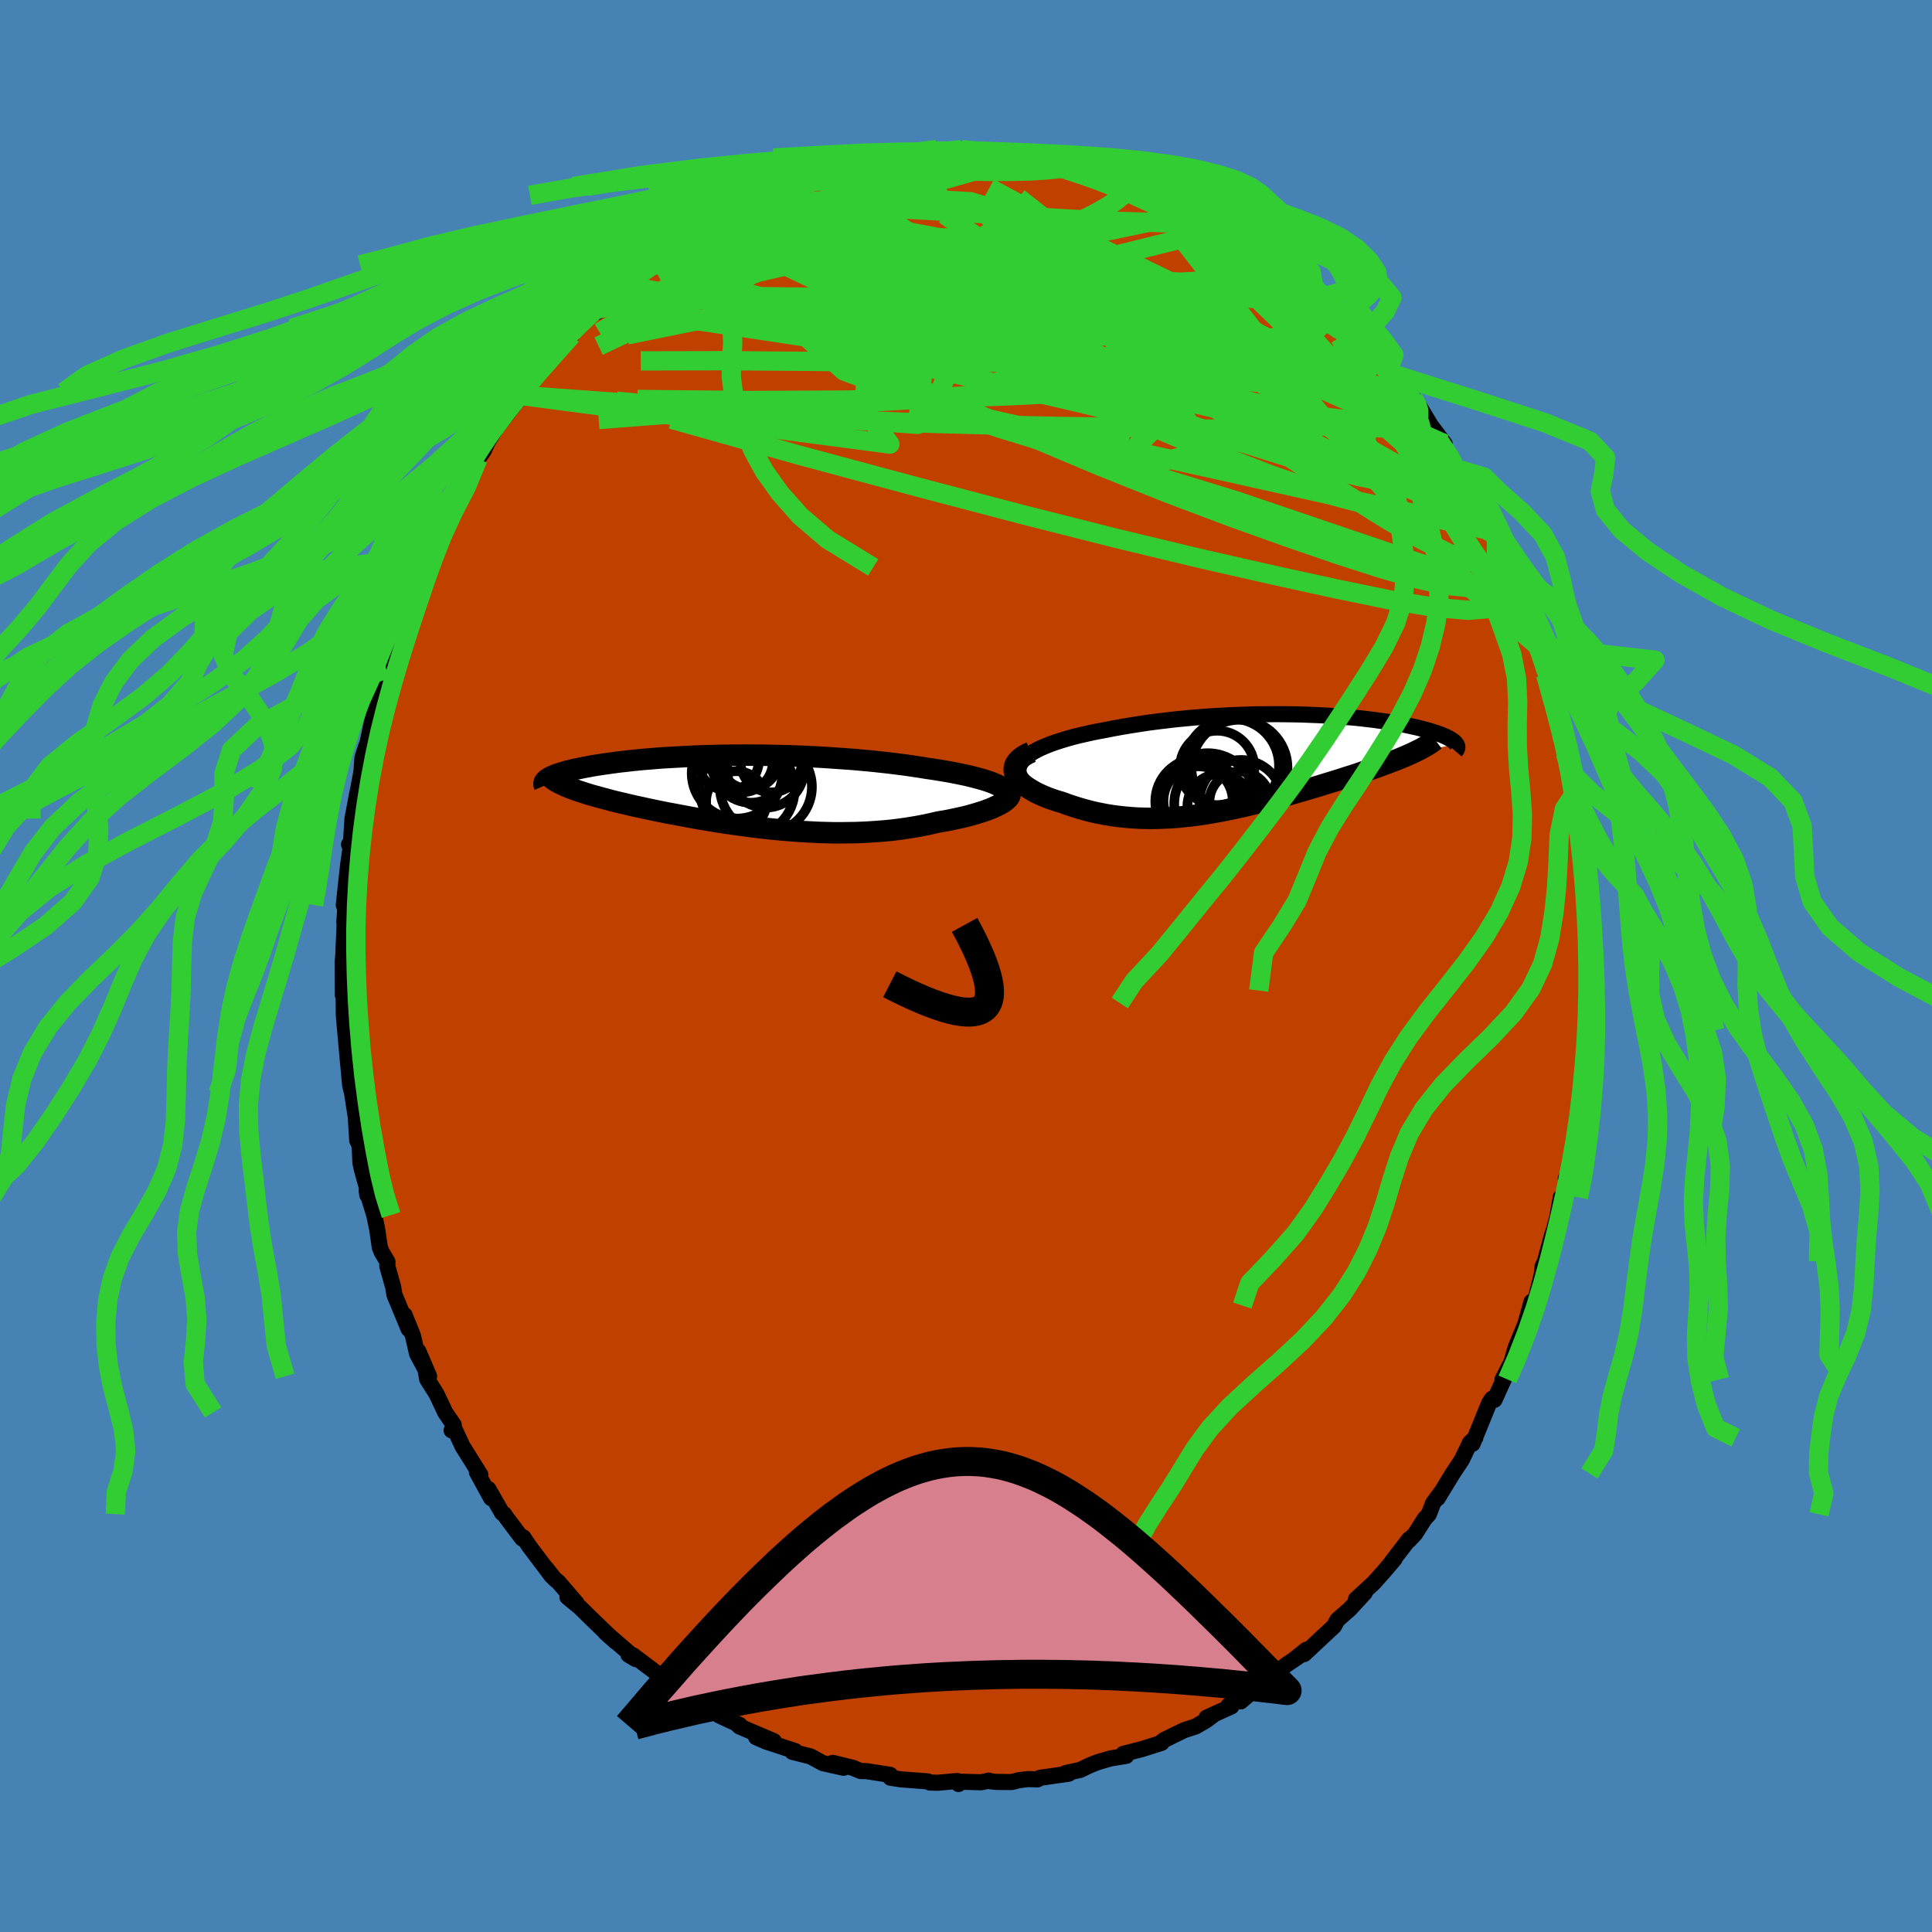 <svg viewBox="-100 -100 200 200" xmlns="http://www.w3.org/2000/svg" width="500" height="500" id="face-svg">
    <defs>
      <clipPath id="leftEyeClipPath">
        <polyline points="26.52,-0.68 26.21,-0.82 25.88,-0.95 25.51,-1.08 25.11,-1.21 24.69,-1.33 24.24,-1.45 23.76,-1.57 23.26,-1.69 22.73,-1.8 22.19,-1.91 21.62,-2.02 21.04,-2.12 20.43,-2.22 19.81,-2.32 19.17,-2.41 18.45,-2.53 17.71,-2.64 16.95,-2.75 16.16,-2.85 15.36,-2.95 14.55,-3.04 13.72,-3.13 12.87,-3.21 12.02,-3.29 11.15,-3.36 10.28,-3.42 9.4,-3.48 8.51,-3.54 7.62,-3.59 6.73,-3.63 5.84,-3.67 4.95,-3.7 4.06,-3.72 3.18,-3.74 2.3,-3.76 1.43,-3.76 0.56,-3.77 -0.29,-3.76 -1.13,-3.76 -1.97,-3.75 -2.79,-3.73 -3.59,-3.71 -4.39,-3.68 -5.16,-3.65 -5.92,-3.61 -6.66,-3.57 -7.39,-3.53 -8.09,-3.49 -8.78,-3.44 -9.45,-3.38 -10.09,-3.33 -10.72,-3.27 -11.32,-3.21 -11.91,-3.14 -12.47,-3.08 -13.01,-3.01 -13.53,-2.94 -14.03,-2.87 -14.5,-2.8 -14.96,-2.73 -15.39,-2.66 -15.81,-2.58 -16.2,-2.51 -16.58,-2.43 -16.93,-2.36 -17.27,-2.29 -17.59,-2.21 -17.89,-2.14 -18.17,-2.06 -18.44,-1.98 -18.69,-1.91 -18.92,-1.83 -19.13,-1.76 -19.33,-1.68 -19.5,-1.61 -19.67,-1.53 -19.81,-1.46 -19.94,-1.38 -20.05,-1.31 -18.18,-0.56 -17.94,-0.46 -17.68,-0.36 -17.4,-0.25 -17.11,-0.15 -16.81,-0.04 -16.49,0.06 -16.15,0.17 -15.8,0.28 -15.44,0.39 -15.06,0.49 -14.67,0.6 -14.26,0.71 -13.84,0.82 -13.41,0.94 -12.96,1.05 -12.5,1.16 -12.02,1.27 -11.52,1.39 -11.01,1.51 -10.48,1.62 -9.94,1.74 -9.38,1.86 -8.81,1.98 -8.22,2.1 -7.62,2.22 -7.01,2.33 -6.38,2.45 -5.74,2.57 -5.09,2.69 -4.43,2.81 -3.76,2.92 -3.07,3.04 -2.38,3.15 -1.67,3.26 -0.96,3.36 -0.24,3.46 0.49,3.56 1.23,3.66 1.97,3.75 2.71,3.83 3.47,3.91 4.22,3.98 4.98,4.04 5.75,4.1 6.51,4.15 7.28,4.19 8.05,4.23 8.81,4.25 9.58,4.27 10.35,4.27 11.11,4.26 11.87,4.25 12.62,4.22 13.37,4.18 14.12,4.13 14.86,4.07 15.59,4 16.31,3.91 17.03,3.81 17.73,3.7 18.42,3.58 19.1,3.45 19.77,3.3 20.42,3.15 20.98,3.06 21.52,2.96 22.04,2.85 22.55,2.74 23.05,2.63 23.53,2.51 23.99,2.38 24.43,2.25 24.85,2.12 25.25,1.99 25.62,1.85 25.98,1.71 26.3,1.56 26.6,1.42 26.87,1.27" />
      </clipPath>
      <clipPath id="rightEyeClipPath">
        <polyline points="-25.22,-0.67 -24.91,-0.9 -24.55,-1.13 -24.15,-1.35 -23.72,-1.56 -23.25,-1.76 -22.75,-1.96 -22.21,-2.15 -21.65,-2.33 -21.06,-2.51 -20.45,-2.68 -19.82,-2.84 -19.16,-2.99 -18.49,-3.14 -17.8,-3.28 -17.09,-3.41 -16.23,-3.58 -15.35,-3.74 -14.45,-3.89 -13.55,-4.03 -12.63,-4.17 -11.71,-4.29 -10.79,-4.4 -9.86,-4.51 -8.93,-4.6 -8,-4.69 -7.07,-4.76 -6.14,-4.83 -5.23,-4.88 -4.31,-4.93 -3.41,-4.97 -2.52,-5 -1.63,-5.03 -0.76,-5.04 0.1,-5.05 0.94,-5.05 1.77,-5.04 2.58,-5.03 3.38,-5.01 4.15,-4.98 4.91,-4.95 5.65,-4.91 6.37,-4.87 7.08,-4.82 7.76,-4.76 8.42,-4.71 9.05,-4.65 9.67,-4.58 10.27,-4.51 10.84,-4.44 11.4,-4.36 11.93,-4.29 12.44,-4.21 12.92,-4.12 13.39,-4.04 13.84,-3.96 14.26,-3.87 14.67,-3.78 15.05,-3.7 15.42,-3.61 15.76,-3.52 16.09,-3.43 16.4,-3.35 16.69,-3.26 16.96,-3.17 17.22,-3.09 17.46,-3 17.69,-2.92 17.9,-2.83 18.09,-2.75 18.28,-2.66 18.44,-2.58 18.59,-2.49 18.73,-2.41 18.85,-2.33 18.96,-2.25 19.05,-2.17 19.14,-2.09 19.2,-2.01 19.26,-1.94 14.81,-1.07 14.52,-0.94 14.21,-0.8 13.89,-0.66 13.55,-0.52 13.2,-0.38 12.85,-0.24 12.47,-0.1 12.09,0.05 11.69,0.19 11.29,0.34 10.87,0.49 10.44,0.64 10,0.79 9.55,0.94 9.09,1.1 8.61,1.26 8.13,1.41 7.63,1.57 7.11,1.74 6.59,1.9 6.06,2.06 5.51,2.23 4.96,2.4 4.39,2.57 3.82,2.74 3.24,2.91 2.65,3.08 2.05,3.25 1.45,3.42 0.84,3.58 0.22,3.75 -0.4,3.91 -1.03,4.08 -1.67,4.23 -2.31,4.39 -2.95,4.54 -3.6,4.68 -4.26,4.82 -4.91,4.95 -5.57,5.07 -6.24,5.19 -6.9,5.3 -7.57,5.39 -8.24,5.48 -8.92,5.55 -9.59,5.62 -10.27,5.67 -10.95,5.7 -11.63,5.73 -12.31,5.74 -12.99,5.73 -13.67,5.71 -14.35,5.67 -15.03,5.61 -15.7,5.54 -16.38,5.45 -17.05,5.34 -17.72,5.21 -18.38,5.07 -19.04,4.9 -19.69,4.72 -20.33,4.52 -20.97,4.31 -21.59,4.08 -22.07,3.94 -22.53,3.79 -22.98,3.63 -23.4,3.46 -23.81,3.28 -24.2,3.1 -24.56,2.9 -24.9,2.7 -25.21,2.5 -25.5,2.29 -25.75,2.07 -25.98,1.84 -26.16,1.62 -26.31,1.39 -26.43,1.15" />
      </clipPath>
      <filter id="fuzzy">
        <feTurbulence id="turbulence" baseFrequency="0.05" numOctaves="3" type="noise" result="noise" />
        <feDisplacementMap in="SourceGraphic" in2="noise" scale="2" />
      </filter>
      <linearGradient id="rainbowGradient" x1="0%" y1="0%" x2="100%" y2="0%">
        <stop offset="0%" style="stop-color: [object Object]; stop-opacity: 1" />
        <stop offset="50%" style="stop-color: [object Object]; stop-opacity: 1" />
        <stop offset="100%" style="stop-color: [object Object]; stop-opacity: 1" />
      </linearGradient>
    </defs>
    <rect x="-100" y="-100" width="100%" height="100%" fill="rgb(70, 130, 180)" />
    <polyline id="faceContour" points="64.51,0.61 64.56,2.54 64.23,3.14 64.43,3.83 64.12,6.66 64.12,7.19 64.33,6.94 64.28,8.17 64.04,10.97 63.98,10.26 63.68,13.01 63.45,14.94 63.52,13.69 63.01,17.62 62.88,19.38 62.51,21.14 62.09,22 62.43,21.34 61.9,23.72 61.57,23.95 61.22,25.98 60.83,27.44 60.67,27.87 59.94,30.57 59.69,31.11 59.51,32.77 59.62,31.88 58.8,35.15 58.54,34.76 57.91,37.04 56.9,39.5 56.5,40.88 56.87,40.21 55.54,42.8 56.11,41.82 54.71,44.91 54.45,44.8 54.15,45.26 52.44,49.46 52.49,49.04 52.72,48.85 52.17,49.36 51.32,51.13 50.39,52.53 48.83,55.09 49.15,54.52 48.35,55.61 47.91,56.76 47.47,57.24 46.49,58.79 45.83,59.48 45.89,59.32 44.08,61.67 44.36,61.39 43.23,62.72 42.19,63.88 40.37,65.55 41.28,64.88 39.71,66.59 38.44,67.7 38.1,68.34 37.08,69.29 35.01,71.23 35.23,70.78 33.99,71.77 34.9,71.16 33.11,72.37 30.93,74.19 30.45,74.6 30.01,74.79 28.44,76.13 28.8,75.65 27.16,76.57 27.48,76.64 24.91,77.81 25.56,77.57 24.86,78.09 23.78,78.72 22.58,79.11 20.49,80.13 20.06,80.48 20.25,80.42 18.2,81.07 16.28,81.56 16.59,81.77 14.97,82.03 13.6,82.43 12.82,82.74 11.83,83.22 10.3,83.55 10.65,83.61 7.65,84.04 7.41,84.2 6.41,84.17 5.51,84.28 4.71,84.48 3.08,84.46 2.47,84.39 2.37,84.33 1.57,84.5 -0.66,84.44 -0.77,84.68 -0.93,84.37 -2.91,84.55 -3.73,84.53 -3.96,84.41 -6.81,84.19 -7.82,84.03 -7.85,83.73 -10.23,83.36 -10.53,83.34 -10.9,83.34 -11.72,83 -13.8,82.49 -12.68,83 -14.82,82.52 -16.08,81.83 -17.98,81.35 -17.69,81.27 -20.19,80.45 -20.61,80.32 -21.73,79.83 -19.9,80.24 -23.44,78.73 -23.66,78.53 -23.42,78.57 -25.57,77.57 -25.88,77.23 -26.86,76.9 -28.09,76.31 -30.42,74.76 -30.52,74.63 -31.49,74.09 -31.94,73.26 -34.48,71.35 -34.19,71.75 -34.94,71.3 -34.52,71.42 -37.34,68.99 -36.29,69.93 -37.3,68.99 -38.83,67.51 -39.98,66.38 -41.26,65.33 -40.3,65.98 -42.17,63.8 -42.6,63.44 -43.45,62.36 -42.89,63.15 -45.21,60.07 -45.83,59.14 -45.94,59.27 -47.56,57.12 -47.82,56.74 -48.02,56.63 -49.45,54.14 -49.16,55.09 -50.63,52.4 -50.28,52.66 -52.11,49.74 -52.96,47.91 -53.25,48.07 -53.03,47.5 -53.91,46.22 -54.81,44.31 -55.78,42.77 -55.93,41.89 -56.69,39.88 -55.58,42.47 -56.83,40.13 -57.25,38.28 -58.12,36.13 -57.7,37.58 -59.17,34.03 -59.3,33.23 -59.91,31.06 -59.89,30.62 -60.49,29.61 -60.68,29.14 -60.96,27.21 -61.26,25.78 -62.04,23.24 -61.98,23.71 -61.77,23.83 -62.54,21.07 -62.69,20.37 -62.75,19.03 -62.8,18.49 -63.02,18.06 -63.17,15.63 -63.55,13.17 -63.76,12.31 -63.84,11.4 -64.09,8.7 -64.24,6.99 -64.41,5.1 -64.41,4.93 -64.43,2.34 -64.29,1.43 -64.51,3 -64.53,-0.46 -64.31,-2.44 -64.47,-1.01 -64.25,-6.01 -64.36,-4.54 -64.21,-5.79 -64.41,-6.31 -64.12,-9.04 -63.95,-10.55 -63.62,-12.88 -63.87,-12.58 -63.68,-12.57 -63.51,-15.26 -63.03,-17.81 -62.93,-18.26 -62.58,-20.15 -62.48,-21.56 -62.21,-22.39 -62.09,-22.76 -61.95,-23.12 -61.28,-26.27 -60.59,-28.23 -60.84,-27.98 -60.02,-30.07 -59.62,-31.63 -60.01,-30.74 -59.12,-33.19 -59.03,-33.36 -58.65,-35.46 -57.2,-38.59 -57.53,-38.41 -57.49,-37.98 -57.26,-38.58 -56.2,-41.31 -56.3,-41.26 -55.93,-42.47 -54.7,-45.05 -53.48,-46.89 -54.05,-45.98 -52.24,-49 -52.04,-49.6 -50.55,-52.49 -50.52,-52.5 -50.44,-52.61 -49.93,-53.34 -49.52,-54.24 -48.7,-55.6 -47.56,-57.08 -46.03,-59.06 -45.63,-59.42 -45.27,-60.17 -44.28,-61.28 -44.79,-60.85 -43.09,-62.61 -42.54,-63.64 -40.83,-65.28 -40.47,-65.92 -40.22,-66 -38.53,-67.9 -37.93,-68.33 -38.15,-67.72 -36.76,-69.38 -35.56,-70.52 -35.24,-70.44 -34.69,-71.1 -33.1,-72.58 -32.27,-73.43 -31.87,-73.35 -30.79,-73.93 -29.95,-74.84 -28.35,-75.98 -29.44,-75.21 -27.28,-76.68 -26.55,-77.11 -25.38,-77.75 -25.48,-77.62 -22.95,-79.06 -21.56,-79.48 -20.7,-79.78 -20.73,-79.79 -18.78,-80.71 -18.18,-81 -17.57,-81.43 -18.37,-80.69 -16.56,-81.53 -15.01,-82.13 -15.1,-81.98 -12.49,-82.94 -10.87,-83.11 -10.63,-83.46 -9.43,-83.37 -8.86,-83.65 -9.83,-83.55 -6.02,-83.96 -7.09,-83.89 -5.96,-84.25 -4.54,-84.16 -3.01,-84.53 -1.9,-84.33 0.02,-84.33 -0.47,-84.51 0.55,-84.4 1.98,-84.24 3.96,-84.24 2.77,-84.28 7.07,-83.81 7.13,-84.06 5.54,-84.14 9.49,-83.6 8.86,-83.56 10.31,-83.51 11.59,-83.32 12.46,-83.04 13.45,-82.54 14.72,-82.44 15.09,-82.19 15.68,-82.17 17.79,-81.21 18.62,-81.06 18.62,-80.89 20.66,-80.12 20.09,-80.24 20.35,-79.99 23,-78.85 22.64,-79.01 24.31,-78.13 25.68,-77.59 26.72,-76.79 26.92,-76.4 27.31,-76.46 29.24,-75.21 30.82,-74.08 31.76,-73.51 31.52,-73.7 32.51,-72.69 33.95,-72 35.64,-70.21 35.65,-70.15 35.99,-70.26 36.31,-69.8 36.99,-69.24 37.74,-68.67 38.87,-67.39 40.47,-65.69 42.02,-64.19 41.66,-64.44 42.32,-63.43 43.5,-62.52 43.72,-61.72 43.85,-61.38 46.3,-58.77 47.02,-57.59 46.85,-58.06 48.15,-55.9 48.44,-55.53 49.55,-54.05 48.82,-54.6 50.99,-51.39 50.87,-51.58 51.18,-51.01 51.87,-50.15 52.08,-49.99 52.78,-48.63 53.76,-46.73 54.47,-45.03 54.9,-44.5 54.93,-43.61 56.15,-41.78 55.81,-41.67 56.55,-39.84 57.6,-37.91 57.61,-37.94 58.45,-34.84 59.33,-33.01 59.41,-32.57 59.54,-32.21 59.97,-30.64 60,-30.17 60.83,-27.59 61.11,-25.96 61.45,-24.74 61.99,-23.62 61.6,-24.27 62.03,-22.03 62.13,-22.46 62.57,-19.13 63,-17.84 62.89,-18.77 62.95,-17.64 63.21,-15.56 63.68,-13.05 63.74,-12.34 64.13,-9.48 64.11,-8.97 64.2,-8.08 64.32,-7.24 64.03,-6.36 64.41,-4.38 64.23,-1.74 64.23,-2.65 64.51,0.61 64.56,2.54" fill="rgb(192, 64, 0)" stroke="black" stroke-width="1.667" stroke-linejoin="round" filter="url(#fuzzy)" />
    <g transform="translate(31.51 -21.02)">
      <polyline id="rightCountour" points="-25.22,-0.67 -24.91,-0.9 -24.55,-1.13 -24.15,-1.35 -23.72,-1.56 -23.25,-1.76 -22.75,-1.96 -22.21,-2.15 -21.65,-2.33 -21.06,-2.51 -20.45,-2.68 -19.82,-2.84 -19.16,-2.99 -18.49,-3.14 -17.8,-3.28 -17.09,-3.41 -16.23,-3.58 -15.35,-3.74 -14.45,-3.89 -13.55,-4.03 -12.63,-4.17 -11.71,-4.29 -10.79,-4.4 -9.86,-4.51 -8.93,-4.6 -8,-4.69 -7.07,-4.76 -6.14,-4.83 -5.23,-4.88 -4.31,-4.93 -3.41,-4.97 -2.52,-5 -1.63,-5.03 -0.76,-5.04 0.1,-5.05 0.94,-5.05 1.77,-5.04 2.58,-5.03 3.38,-5.01 4.15,-4.98 4.91,-4.95 5.65,-4.91 6.37,-4.87 7.08,-4.82 7.76,-4.76 8.42,-4.71 9.05,-4.65 9.67,-4.58 10.27,-4.51 10.84,-4.44 11.4,-4.36 11.93,-4.29 12.44,-4.21 12.92,-4.12 13.39,-4.04 13.84,-3.96 14.26,-3.87 14.67,-3.78 15.05,-3.7 15.42,-3.61 15.76,-3.52 16.09,-3.43 16.4,-3.35 16.69,-3.26 16.96,-3.17 17.22,-3.09 17.46,-3 17.69,-2.92 17.9,-2.83 18.09,-2.75 18.28,-2.66 18.44,-2.58 18.59,-2.49 18.73,-2.41 18.85,-2.33 18.96,-2.25 19.05,-2.17 19.14,-2.09 19.2,-2.01 19.26,-1.94 14.81,-1.07 14.52,-0.94 14.21,-0.8 13.89,-0.66 13.55,-0.52 13.2,-0.38 12.85,-0.24 12.47,-0.1 12.09,0.05 11.69,0.19 11.29,0.34 10.87,0.49 10.44,0.64 10,0.79 9.55,0.94 9.09,1.1 8.61,1.26 8.13,1.41 7.63,1.57 7.11,1.74 6.59,1.9 6.06,2.06 5.51,2.23 4.96,2.4 4.39,2.57 3.82,2.74 3.24,2.91 2.65,3.08 2.05,3.25 1.45,3.42 0.84,3.58 0.22,3.75 -0.4,3.91 -1.03,4.08 -1.67,4.23 -2.31,4.39 -2.95,4.54 -3.6,4.68 -4.26,4.82 -4.91,4.95 -5.57,5.07 -6.24,5.19 -6.9,5.3 -7.57,5.39 -8.24,5.48 -8.92,5.55 -9.59,5.62 -10.27,5.67 -10.95,5.7 -11.63,5.73 -12.31,5.74 -12.99,5.73 -13.67,5.71 -14.35,5.67 -15.03,5.61 -15.7,5.54 -16.38,5.45 -17.05,5.34 -17.72,5.21 -18.38,5.07 -19.04,4.9 -19.69,4.72 -20.33,4.52 -20.97,4.31 -21.59,4.08 -22.07,3.94 -22.53,3.79 -22.98,3.63 -23.4,3.46 -23.81,3.28 -24.2,3.1 -24.56,2.9 -24.9,2.7 -25.21,2.5 -25.5,2.29 -25.75,2.07 -25.98,1.84 -26.16,1.62 -26.31,1.39 -26.43,1.15" fill="white" stroke="white" stroke-width="0" stroke-linejoin="round" filter="url(#fuzzy)" />
    </g>
    <g transform="translate(-23.27 -18.06)">
      <polyline id="leftCountour" points="26.52,-0.68 26.21,-0.82 25.88,-0.95 25.51,-1.08 25.11,-1.21 24.69,-1.33 24.24,-1.45 23.76,-1.57 23.26,-1.69 22.73,-1.8 22.19,-1.91 21.62,-2.02 21.04,-2.12 20.43,-2.22 19.81,-2.32 19.17,-2.41 18.45,-2.53 17.71,-2.64 16.95,-2.75 16.16,-2.85 15.36,-2.95 14.55,-3.04 13.72,-3.13 12.87,-3.21 12.02,-3.29 11.15,-3.36 10.28,-3.42 9.4,-3.48 8.51,-3.54 7.62,-3.59 6.73,-3.63 5.84,-3.67 4.95,-3.7 4.06,-3.72 3.18,-3.74 2.3,-3.76 1.43,-3.76 0.56,-3.77 -0.29,-3.76 -1.13,-3.76 -1.97,-3.75 -2.79,-3.73 -3.59,-3.71 -4.39,-3.68 -5.16,-3.65 -5.92,-3.61 -6.66,-3.57 -7.39,-3.53 -8.09,-3.49 -8.78,-3.44 -9.45,-3.38 -10.09,-3.33 -10.72,-3.27 -11.32,-3.21 -11.91,-3.14 -12.47,-3.08 -13.01,-3.01 -13.53,-2.94 -14.03,-2.87 -14.5,-2.8 -14.96,-2.73 -15.39,-2.66 -15.81,-2.58 -16.2,-2.51 -16.58,-2.43 -16.93,-2.36 -17.27,-2.29 -17.59,-2.21 -17.89,-2.14 -18.17,-2.06 -18.44,-1.98 -18.69,-1.91 -18.92,-1.83 -19.13,-1.76 -19.33,-1.68 -19.5,-1.61 -19.67,-1.53 -19.81,-1.46 -19.94,-1.38 -20.05,-1.31 -18.18,-0.56 -17.94,-0.46 -17.68,-0.36 -17.4,-0.25 -17.11,-0.15 -16.81,-0.04 -16.49,0.06 -16.15,0.17 -15.8,0.28 -15.44,0.39 -15.06,0.49 -14.67,0.6 -14.26,0.71 -13.84,0.82 -13.41,0.94 -12.96,1.05 -12.5,1.16 -12.02,1.27 -11.52,1.39 -11.01,1.51 -10.48,1.62 -9.94,1.74 -9.38,1.86 -8.81,1.98 -8.22,2.1 -7.62,2.22 -7.01,2.33 -6.38,2.45 -5.74,2.57 -5.09,2.69 -4.43,2.81 -3.76,2.92 -3.07,3.04 -2.38,3.15 -1.67,3.26 -0.96,3.36 -0.24,3.46 0.49,3.56 1.23,3.66 1.97,3.75 2.71,3.83 3.47,3.91 4.22,3.98 4.98,4.04 5.75,4.1 6.51,4.15 7.28,4.19 8.05,4.23 8.81,4.25 9.58,4.27 10.35,4.27 11.11,4.26 11.87,4.25 12.62,4.22 13.37,4.18 14.12,4.13 14.86,4.07 15.59,4 16.31,3.91 17.03,3.81 17.73,3.7 18.42,3.58 19.1,3.45 19.77,3.3 20.42,3.15 20.98,3.06 21.52,2.96 22.04,2.85 22.55,2.74 23.05,2.63 23.53,2.51 23.99,2.38 24.43,2.25 24.85,2.12 25.25,1.99 25.62,1.85 25.98,1.71 26.3,1.56 26.6,1.42 26.87,1.27" fill="white" stroke="white" stroke-width="0" stroke-linejoin="round" filter="url(#fuzzy)" />
    </g>
    <g transform="translate(31.51 -21.02)">
      <polyline id="rightUpper" points="-25.44,2.05 -25.7,1.75 -25.89,1.45 -26.02,1.17 -26.07,0.88 -26.07,0.61 -26.01,0.34 -25.89,0.08 -25.71,-0.18 -25.49,-0.42 -25.22,-0.67 -24.91,-0.9 -24.55,-1.13 -24.15,-1.35 -23.72,-1.56 -23.25,-1.76 -22.75,-1.96 -22.21,-2.15 -21.65,-2.33 -21.06,-2.51 -20.45,-2.68 -19.82,-2.84 -19.16,-2.99 -18.49,-3.14 -17.8,-3.28 -17.09,-3.41 -16.23,-3.58 -15.35,-3.74 -14.45,-3.89 -13.55,-4.03 -12.63,-4.17 -11.71,-4.29 -10.79,-4.4 -9.86,-4.51 -8.93,-4.6 -8,-4.69 -7.07,-4.76 -6.14,-4.83 -5.23,-4.88 -4.31,-4.93 -3.41,-4.97 -2.52,-5 -1.63,-5.03 -0.76,-5.04 0.1,-5.05 0.94,-5.05 1.77,-5.04 2.58,-5.03 3.38,-5.01 4.15,-4.98 4.91,-4.95 5.65,-4.91 6.37,-4.87 7.08,-4.82 7.76,-4.76 8.42,-4.71 9.05,-4.65 9.67,-4.58 10.27,-4.51 10.84,-4.44 11.4,-4.36 11.93,-4.29 12.44,-4.21 12.92,-4.12 13.39,-4.04 13.84,-3.96 14.26,-3.87 14.67,-3.78 15.05,-3.7 15.42,-3.61 15.76,-3.52 16.09,-3.43 16.4,-3.35 16.69,-3.26 16.96,-3.17 17.22,-3.09 17.46,-3 17.69,-2.92 17.9,-2.83 18.09,-2.75 18.28,-2.66 18.44,-2.58 18.59,-2.49 18.73,-2.41 18.85,-2.33 18.96,-2.25 19.05,-2.17 19.14,-2.09 19.2,-2.01 19.26,-1.94 19.3,-1.86 19.33,-1.78 19.35,-1.71 19.36,-1.64 19.35,-1.57 19.33,-1.49 19.3,-1.42 19.27,-1.35 19.22,-1.29 19.16,-1.22" fill="none" stroke="black" stroke-width="1.667" stroke-linejoin="round" filter="url(#fuzzy)" />
      <polyline id="rightLower" points="-24.77,-1.12 -25.21,-0.91 -25.58,-0.7 -25.88,-0.48 -26.12,-0.25 -26.3,-0.02 -26.43,0.21 -26.5,0.45 -26.52,0.68 -26.5,0.92 -26.43,1.15 -26.31,1.39 -26.16,1.62 -25.98,1.84 -25.75,2.07 -25.5,2.29 -25.21,2.5 -24.9,2.7 -24.56,2.9 -24.2,3.1 -23.81,3.28 -23.4,3.46 -22.98,3.63 -22.53,3.79 -22.07,3.94 -21.59,4.08 -20.97,4.31 -20.33,4.52 -19.69,4.72 -19.04,4.9 -18.38,5.07 -17.72,5.21 -17.05,5.34 -16.38,5.45 -15.7,5.54 -15.03,5.61 -14.35,5.67 -13.67,5.71 -12.99,5.73 -12.31,5.74 -11.63,5.73 -10.95,5.7 -10.27,5.67 -9.59,5.62 -8.92,5.55 -8.24,5.48 -7.57,5.39 -6.9,5.3 -6.24,5.19 -5.57,5.07 -4.91,4.95 -4.26,4.82 -3.6,4.68 -2.95,4.54 -2.31,4.39 -1.67,4.23 -1.03,4.08 -0.4,3.91 0.22,3.75 0.84,3.58 1.45,3.42 2.05,3.25 2.65,3.08 3.24,2.91 3.82,2.74 4.39,2.57 4.96,2.4 5.51,2.23 6.06,2.06 6.59,1.9 7.11,1.74 7.63,1.57 8.13,1.41 8.61,1.26 9.09,1.1 9.55,0.94 10,0.79 10.44,0.64 10.87,0.49 11.29,0.34 11.69,0.19 12.09,0.05 12.47,-0.1 12.85,-0.24 13.2,-0.38 13.55,-0.52 13.89,-0.66 14.21,-0.8 14.52,-0.94 14.81,-1.07 15.09,-1.21 15.36,-1.34 15.62,-1.47 15.86,-1.61 16.09,-1.74 16.31,-1.87 16.51,-2 16.7,-2.13 16.88,-2.26 17.05,-2.39" fill="none" stroke="black" stroke-width="2.222" stroke-linejoin="round" filter="url(#fuzzy)" />
      <circle r="3.322" cx="-5.269" cy="4.458" stroke="black" fill="none" stroke-width="1.0" filter="url(#fuzzy)" clip-path="url(#rightEyeClipPath)" /><circle r="4.97" cx="-3.204" cy="0.498" stroke="black" fill="none" stroke-width="1.0" filter="url(#fuzzy)" clip-path="url(#rightEyeClipPath)" /><circle r="4.29" cx="-3.039" cy="3.978" stroke="black" fill="none" stroke-width="1.0" filter="url(#fuzzy)" clip-path="url(#rightEyeClipPath)" /><circle r="4.466" cx="-7.449" cy="3.998" stroke="black" fill="none" stroke-width="1.0" filter="url(#fuzzy)" clip-path="url(#rightEyeClipPath)" /><circle r="3.152" cx="-3.159" cy="4.033" stroke="black" fill="none" stroke-width="1.0" filter="url(#fuzzy)" clip-path="url(#rightEyeClipPath)" /><circle r="4.694" cx="-5.259" cy="4.233" stroke="black" fill="none" stroke-width="1.0" filter="url(#fuzzy)" clip-path="url(#rightEyeClipPath)" /><circle r="4.868" cx="-3.974" cy="0.288" stroke="black" fill="none" stroke-width="1.0" filter="url(#fuzzy)" clip-path="url(#rightEyeClipPath)" /><circle r="4.956" cx="-6.489" cy="3.948" stroke="black" fill="none" stroke-width="1.0" filter="url(#fuzzy)" clip-path="url(#rightEyeClipPath)" /><circle r="3.588" cx="-7.484" cy="3.933" stroke="black" fill="none" stroke-width="1.0" filter="url(#fuzzy)" clip-path="url(#rightEyeClipPath)" /><circle r="3.852" cx="-5.509" cy="0.513" stroke="black" fill="none" stroke-width="1.0" filter="url(#fuzzy)" clip-path="url(#rightEyeClipPath)" />
      </g>
    <g transform="translate(-23.27 -18.06)">
      <polyline id="leftUpper" points="27.49,0.78 27.58,0.62 27.63,0.47 27.64,0.32 27.59,0.17 27.51,0.03 27.39,-0.12 27.22,-0.26 27.02,-0.4 26.79,-0.54 26.52,-0.68 26.21,-0.82 25.88,-0.95 25.51,-1.08 25.11,-1.21 24.69,-1.33 24.24,-1.45 23.76,-1.57 23.26,-1.69 22.73,-1.8 22.19,-1.91 21.62,-2.02 21.04,-2.12 20.43,-2.22 19.81,-2.32 19.17,-2.41 18.45,-2.53 17.71,-2.64 16.95,-2.75 16.16,-2.85 15.36,-2.95 14.55,-3.04 13.72,-3.13 12.87,-3.21 12.02,-3.29 11.15,-3.36 10.28,-3.42 9.4,-3.48 8.51,-3.54 7.62,-3.59 6.73,-3.63 5.84,-3.67 4.95,-3.7 4.06,-3.72 3.18,-3.74 2.3,-3.76 1.43,-3.76 0.56,-3.77 -0.29,-3.76 -1.13,-3.76 -1.97,-3.75 -2.79,-3.73 -3.59,-3.71 -4.39,-3.68 -5.16,-3.65 -5.92,-3.61 -6.66,-3.57 -7.39,-3.53 -8.09,-3.49 -8.78,-3.44 -9.45,-3.38 -10.09,-3.33 -10.72,-3.27 -11.32,-3.21 -11.91,-3.14 -12.47,-3.08 -13.01,-3.01 -13.53,-2.94 -14.03,-2.87 -14.5,-2.8 -14.96,-2.73 -15.39,-2.66 -15.81,-2.58 -16.2,-2.51 -16.58,-2.43 -16.93,-2.36 -17.27,-2.29 -17.59,-2.21 -17.89,-2.14 -18.17,-2.06 -18.44,-1.98 -18.69,-1.91 -18.92,-1.83 -19.13,-1.76 -19.33,-1.68 -19.5,-1.61 -19.67,-1.53 -19.81,-1.46 -19.94,-1.38 -20.05,-1.31 -20.15,-1.24 -20.23,-1.16 -20.3,-1.09 -20.35,-1.02 -20.39,-0.95 -20.41,-0.88 -20.42,-0.81 -20.42,-0.74 -20.4,-0.68 -20.37,-0.61" fill="none" stroke="black" stroke-width="2.222" stroke-linejoin="round" filter="url(#fuzzy)" />
      <polyline id="leftLower" points="27.67,-0.09 27.77,0.03 27.83,0.15 27.84,0.28 27.82,0.41 27.75,0.55 27.64,0.69 27.5,0.83 27.33,0.98 27.12,1.13 26.87,1.27 26.6,1.42 26.3,1.56 25.98,1.71 25.62,1.85 25.25,1.99 24.85,2.12 24.43,2.25 23.99,2.38 23.53,2.51 23.05,2.63 22.55,2.74 22.04,2.85 21.52,2.96 20.98,3.06 20.42,3.15 19.77,3.3 19.1,3.45 18.42,3.58 17.73,3.7 17.03,3.81 16.31,3.91 15.59,4 14.86,4.07 14.12,4.13 13.37,4.18 12.62,4.22 11.87,4.25 11.11,4.26 10.35,4.27 9.58,4.27 8.81,4.25 8.05,4.23 7.28,4.19 6.51,4.15 5.75,4.1 4.98,4.04 4.22,3.98 3.47,3.91 2.71,3.83 1.97,3.75 1.23,3.66 0.49,3.56 -0.24,3.46 -0.96,3.36 -1.67,3.26 -2.38,3.15 -3.07,3.04 -3.76,2.92 -4.43,2.81 -5.09,2.69 -5.74,2.57 -6.38,2.45 -7.01,2.33 -7.62,2.22 -8.22,2.1 -8.81,1.98 -9.38,1.86 -9.94,1.74 -10.48,1.62 -11.01,1.51 -11.52,1.39 -12.02,1.27 -12.5,1.16 -12.96,1.05 -13.41,0.94 -13.84,0.82 -14.26,0.71 -14.67,0.6 -15.06,0.49 -15.44,0.39 -15.8,0.28 -16.15,0.17 -16.49,0.06 -16.81,-0.04 -17.11,-0.15 -17.4,-0.25 -17.68,-0.36 -17.94,-0.46 -18.18,-0.56 -18.41,-0.67 -18.63,-0.77 -18.83,-0.87 -19.02,-0.97 -19.19,-1.07 -19.35,-1.17 -19.49,-1.27 -19.62,-1.37 -19.74,-1.48 -19.85,-1.58" fill="none" stroke="black" stroke-width="2.222" stroke-linejoin="round" filter="url(#fuzzy)" />
      <circle r="4.91" cx="0.619" cy="-0.245" stroke="black" fill="none" stroke-width="1.0" filter="url(#fuzzy)" clip-path="url(#leftEyeClipPath)" /><circle r="4.764" cx="2.554" cy="-0.48" stroke="black" fill="none" stroke-width="1.0" filter="url(#fuzzy)" clip-path="url(#leftEyeClipPath)" /><circle r="3.942" cx="0.994" cy="-2.785" stroke="black" fill="none" stroke-width="1.0" filter="url(#fuzzy)" clip-path="url(#leftEyeClipPath)" /><circle r="3.086" cx="0.819" cy="-3.355" stroke="black" fill="none" stroke-width="1.0" filter="url(#fuzzy)" clip-path="url(#leftEyeClipPath)" /><circle r="3.13" cx="-0.506" cy="1.025" stroke="black" fill="none" stroke-width="1.0" filter="url(#fuzzy)" clip-path="url(#leftEyeClipPath)" /><circle r="3.23" cx="0.059" cy="-3.15" stroke="black" fill="none" stroke-width="1.0" filter="url(#fuzzy)" clip-path="url(#leftEyeClipPath)" /><circle r="3.99" cx="2.519" cy="-2.325" stroke="black" fill="none" stroke-width="1.0" filter="url(#fuzzy)" clip-path="url(#leftEyeClipPath)" /><circle r="3.182" cx="-1.341" cy="-3.285" stroke="black" fill="none" stroke-width="1.0" filter="url(#fuzzy)" clip-path="url(#leftEyeClipPath)" /><circle r="4.692" cx="-0.431" cy="-1.895" stroke="black" fill="none" stroke-width="1.0" filter="url(#fuzzy)" clip-path="url(#leftEyeClipPath)" /><circle r="3.178" cx="3.104" cy="-3.095" stroke="black" fill="none" stroke-width="1.0" filter="url(#fuzzy)" clip-path="url(#leftEyeClipPath)" />
    </g>
    <g id="hairs">
      <polyline points="25.68,-77.59 26.48,-76.94 27.26,-76.35 28.28,-75.64 29.46,-74.82 30.66,-73.97 31.8,-73.13 32.87,-72.32 33.87,-71.54 34.79,-70.81 35.6,-70.17 36.26,-69.65 36.75,-69.27 37.1,-69.01 37.33,-68.83 37.48,-68.7 37.55,-68.6 37.51,-68.59 37.25,-68.75 36.68,-69.2 35.72,-69.99 34.4,-71.1 32.93,-72.39" fill="none" stroke="rgb(50, 205, 50)" stroke-width="2" stroke-linejoin="round" filter="url(#fuzzy)" /><polyline points="51.87,-50.15 52.13,-49.63 52.34,-48.71 52.32,-47.81 51.95,-47.12 51.21,-46.71 50.07,-46.53 48.56,-46.55 46.68,-46.75 44.43,-47.12 41.81,-47.68 38.8,-48.46 35.38,-49.51 31.5,-50.86 27.13,-52.55 22.24,-54.56 16.8,-56.86 10.79,-59.41 4.21,-62.19 -2.93,-65.24 -10.58,-68.64 -18.68,-72.47" fill="none" stroke="rgb(50, 205, 50)" stroke-width="2" stroke-linejoin="round" filter="url(#fuzzy)" /><polyline points="8.86,-83.56 10.17,-83.45 11.33,-83.25 12.36,-82.99 13.28,-82.74 14.08,-82.51 14.76,-82.29 15.29,-82.1 15.63,-81.94 15.74,-81.83 15.56,-81.77 15.07,-81.79 14.27,-81.88 13.14,-82.05 11.65,-82.28 9.73,-82.62 7.31,-83.06 4.33,-83.63" fill="none" stroke="rgb(50, 205, 50)" stroke-width="2" stroke-linejoin="round" filter="url(#fuzzy)" /><polyline points="-26.55,-77.11 -25.42,-77.53 -23.71,-77.9 -21.41,-78.25 -18.72,-78.5 -15.78,-78.6 -12.6,-78.59 -9.21,-78.49 -5.64,-78.32 -1.91,-78.11 1.99,-77.86 6.09,-77.6 10.36,-77.34 14.68,-77.12 18.87,-76.99 22.86,-76.87" fill="none" stroke="rgb(50, 205, 50)" stroke-width="2" stroke-linejoin="round" filter="url(#fuzzy)" /><polyline points="43.72,-61.72 44.3,-60.82 44.87,-59.65 44.94,-58.71 44.48,-57.97 43.56,-57.36 42.21,-56.84 40.43,-56.39 38.22,-56.02 35.56,-55.76 32.43,-55.6 28.82,-55.56 24.74,-55.59 20.16,-55.67 15.08,-55.77 9.47,-55.86 3.29,-55.99 -3.49,-56.17 -10.87,-56.47 -18.8,-56.93 -27.24,-57.61 -36.18,-58.47" fill="none" stroke="rgb(50, 205, 50)" stroke-width="2" stroke-linejoin="round" filter="url(#fuzzy)" /><polyline points="-8.86,-83.65 -8.68,-83.66 -7.99,-83.69 -7.57,-83.64 -7.42,-83.47 -7.52,-83.17 -7.94,-82.7 -8.8,-82.05 -10.19,-81.21 -12.18,-80.15 -14.77,-78.86 -17.96,-77.32 -21.76,-75.53 -26.26,-73.47 -31.62,-70.97" fill="none" stroke="rgb(50, 205, 50)" stroke-width="2" stroke-linejoin="round" filter="url(#fuzzy)" /><polyline points="-20.73,-79.79 -19.24,-80.45 -18.18,-80.8 -17.18,-81 -15.99,-81.17 -14.55,-81.37 -12.87,-81.62 -11.02,-81.88 -9.1,-82.14 -7.18,-82.35 -5.32,-82.53 -3.54,-82.66 -1.86,-82.77 -0.26,-82.86 1.28,-82.95 2.74,-83.05 4.11,-83.14 5.39,-83.24 6.52,-83.33 7.44,-83.42 8.09,-83.51 8.47,-83.59 8.73,-83.62" fill="none" stroke="rgb(50, 205, 50)" stroke-width="2" stroke-linejoin="round" filter="url(#fuzzy)" /><polyline points="43.85,-61.38 45.44,-59.51 45.99,-58.49 45.99,-57.82 45.62,-57.3 44.92,-56.9 43.88,-56.62 42.47,-56.48 40.67,-56.48 38.46,-56.66 35.81,-56.99 32.73,-57.45 29.2,-58.02 25.22,-58.67 20.8,-59.43 15.9,-60.34 10.5,-61.43 4.59,-62.72 -1.86,-64.24 -8.87,-65.96 -16.42,-67.92 -24.47,-70.17" fill="none" stroke="rgb(50, 205, 50)" stroke-width="2" stroke-linejoin="round" filter="url(#fuzzy)" /><polyline points="48.82,-54.6 50.07,-52.71 50.4,-52.09 50.29,-52.02 49.9,-52.22 49.23,-52.63 48.24,-53.27 46.86,-54.21 45.03,-55.58 42.7,-57.48 39.86,-59.94 36.52,-62.99 32.68,-66.61 28.31,-70.84 23.37,-75.68" fill="none" stroke="rgb(50, 205, 50)" stroke-width="2" stroke-linejoin="round" filter="url(#fuzzy)" /><polyline points="7.07,-83.81 6.96,-83.95 7.29,-83.91 7.97,-83.79 8.7,-83.66 9.32,-83.52 9.76,-83.38 9.97,-83.24 9.88,-83.1 9.48,-82.98 8.74,-82.87 7.65,-82.77 6.22,-82.68 4.39,-82.63 2.16,-82.62 -0.5,-82.68 -3.58,-82.81 -7.09,-82.98" fill="none" stroke="rgb(50, 205, 50)" stroke-width="2" stroke-linejoin="round" filter="url(#fuzzy)" /><polyline points="-4.54,-84.16 -3.25,-84.33 -2.25,-84.3 -1.6,-84.19 -1.21,-84.01 -1.01,-83.74 -0.98,-83.38 -1.16,-82.93 -1.59,-82.37 -2.35,-81.7 -3.47,-80.91 -4.97,-80 -6.84,-78.97 -9.08,-77.8 -11.72,-76.48 -14.77,-75.01 -18.29,-73.36 -22.31,-71.5 -26.9,-69.39 -32.11,-66.98 -38.03,-64.17" fill="none" stroke="rgb(50, 205, 50)" stroke-width="2" stroke-linejoin="round" filter="url(#fuzzy)" /><polyline points="-15.01,-82.13 -14.34,-82.27 -13.15,-82.59 -12.16,-82.81 -11.52,-82.9 -11.17,-82.87 -11.06,-82.73 -11.13,-82.49 -11.37,-82.15 -11.8,-81.69 -12.42,-81.11 -13.28,-80.38 -14.41,-79.5 -15.87,-78.46 -17.71,-77.26 -19.96,-75.89 -22.63,-74.33 -25.72,-72.56 -29.27,-70.55 -33.32,-68.26 -37.94,-65.6" fill="none" stroke="rgb(50, 205, 50)" stroke-width="2" stroke-linejoin="round" filter="url(#fuzzy)" /><polyline points="56.15,-41.78 56.17,-41.17 56.53,-40.12 56.93,-39.06 57.23,-38.12 57.39,-37.41 57.35,-37.04 57.11,-37.06 56.65,-37.46 56,-38.2 55.16,-39.26 54.1,-40.68 52.78,-42.55 51.15,-44.98 49.17,-48.03 46.87,-51.66 44.31,-55.77 41.56,-60.26 38.69,-65.06" fill="none" stroke="rgb(50, 205, 50)" stroke-width="2" stroke-linejoin="round" filter="url(#fuzzy)" /><polyline points="50.99,-51.39 50.92,-51.37 50.83,-51.15 50.61,-50.86 50.18,-50.51 49.5,-50.16 48.5,-49.88 47.13,-49.75 45.35,-49.83 43.17,-50.15 40.59,-50.69 37.62,-51.44 34.25,-52.4 30.48,-53.58 26.25,-54.97 21.52,-56.63 16.24,-58.57 10.36,-60.83 3.87,-63.41 -3.21,-66.28 -10.79,-69.43 -18.79,-72.88" fill="none" stroke="rgb(50, 205, 50)" stroke-width="2" stroke-linejoin="round" filter="url(#fuzzy)" /><polyline points="-31.87,-73.35 -30.65,-73.93 -29.04,-74.41 -27.08,-74.68 -24.7,-74.78 -21.87,-74.75 -18.59,-74.63 -14.92,-74.43 -10.9,-74.15 -6.59,-73.8 -2.04,-73.37 2.69,-72.85 7.57,-72.23 12.58,-71.51 17.7,-70.72 22.84,-69.93 27.9,-69.26 32.83,-68.85" fill="none" stroke="rgb(50, 205, 50)" stroke-width="2" stroke-linejoin="round" filter="url(#fuzzy)" /><polyline points="40.47,-65.69 41.1,-64.76 40.7,-64.2 39.65,-63.65 37.98,-63.05 35.66,-62.4 32.65,-61.72 28.89,-61.06 24.28,-60.44 18.76,-59.9 12.28,-59.43 4.84,-59.04 -3.52,-58.75 -12.78,-58.58 -22.93,-58.54 -34,-58.65" fill="none" stroke="rgb(50, 205, 50)" stroke-width="2" stroke-linejoin="round" filter="url(#fuzzy)" /><polyline points="35.65,-70.15 36.01,-70.04 36.53,-69.63 37.22,-68.98 38.07,-68.16 38.96,-67.26 39.8,-66.39 40.49,-65.64 41.01,-65.04 41.36,-64.59 41.57,-64.25 41.65,-64.03 41.59,-63.93 41.35,-64 40.89,-64.29 40.16,-64.84 39.15,-65.67 37.83,-66.79 36.15,-68.21 34.1,-69.97 31.71,-72.03 29.17,-74.31" fill="none" stroke="rgb(50, 205, 50)" stroke-width="2" stroke-linejoin="round" filter="url(#fuzzy)" /><polyline points="51.87,-50.15 52.1,-49.68 52.24,-48.89 52.09,-48.2 51.52,-47.82 50.49,-47.83 49,-48.21 47.05,-48.92 44.63,-49.96 41.71,-51.31 38.26,-53.01 34.25,-55.07 29.67,-57.55 24.49,-60.51 18.69,-64.02 12.27,-68.08 5.29,-72.68 -2.24,-77.79" fill="none" stroke="rgb(50, 205, 50)" stroke-width="2" stroke-linejoin="round" filter="url(#fuzzy)" /><polyline points="-33.1,-72.58 -32.18,-73.17 -30.82,-73.69 -29.01,-74.35 -26.85,-75.11 -24.4,-75.92 -21.71,-76.75 -18.79,-77.59 -15.66,-78.46 -12.41,-79.34 -9.07,-80.22 -5.72,-81.08 -2.46,-81.9 0.6,-82.68 3.45,-83.42" fill="none" stroke="rgb(50, 205, 50)" stroke-width="2" stroke-linejoin="round" filter="url(#fuzzy)" /><polyline points="35.99,-70.26 36.28,-69.79 36.49,-69.21 36.57,-68.46 36.41,-67.61 35.88,-66.77 34.87,-66.04 33.36,-65.43 31.34,-64.92 28.84,-64.45 25.89,-64.01 22.47,-63.57 18.57,-63.18 14.15,-62.85 9.16,-62.62 3.59,-62.5 -2.59,-62.48 -9.38,-62.52 -16.8,-62.6 -24.88,-62.66 -33.67,-62.64" fill="none" stroke="rgb(50, 205, 50)" stroke-width="2" stroke-linejoin="round" filter="url(#fuzzy)" /><polyline points="-0.47,-84.51 0.67,-84.4 1.94,-84.3 3.17,-84.21 4.34,-84.13 5.39,-84.05 6.28,-83.98 7.01,-83.9 7.58,-83.82 7.98,-83.74 8.17,-83.67 8.11,-83.62 7.77,-83.58 7.12,-83.56 6.14,-83.57 4.78,-83.62 2.97,-83.71 0.62,-83.83 -2.34,-83.98" fill="none" stroke="rgb(50, 205, 50)" stroke-width="2" stroke-linejoin="round" filter="url(#fuzzy)" /><polyline points="50.99,-51.39 50.98,-51.36 51.06,-51.13 51.11,-50.82 51.08,-50.46 50.9,-50.11 50.52,-49.85 49.9,-49.77 49,-49.94 47.79,-50.37 46.27,-51.06 44.45,-52.01 42.32,-53.21 39.87,-54.67 37.07,-56.43 33.88,-58.51 30.27,-60.97 26.18,-63.86 21.6,-67.18 16.55,-70.93 11.1,-75.05 5.43,-79.52" fill="none" stroke="rgb(50, 205, 50)" stroke-width="2" stroke-linejoin="round" filter="url(#fuzzy)" /><polyline points="56.55,-39.84 56.86,-38.58 56.15,-37.69 54.55,-37.04 52,-36.82 48.46,-37.13 43.91,-37.89 38.37,-39.03 31.83,-40.46 24.27,-42.18 15.64,-44.25 5.88,-46.72 -5.08,-49.6 -17.24,-52.87 -30.48,-56.6" fill="none" stroke="rgb(50, 205, 50)" stroke-width="2" stroke-linejoin="round" filter="url(#fuzzy)" /><polyline points="-9.43,-83.37 -9.08,-83.54 -8.51,-83.66 -7.8,-83.75 -7.11,-83.81 -6.47,-83.83 -5.91,-83.78 -5.46,-83.66 -5.19,-83.47 -5.14,-83.19 -5.32,-82.82 -5.74,-82.37 -6.39,-81.83 -7.29,-81.2 -8.46,-80.46 -9.95,-79.62 -11.78,-78.66 -13.97,-77.58 -16.52,-76.36 -19.43,-75.03 -22.69,-73.57 -26.31,-72.02 -30.31,-70.39 -34.81,-68.56" fill="none" stroke="rgb(50, 205, 50)" stroke-width="2" stroke-linejoin="round" filter="url(#fuzzy)" /><polyline points="18.62,-80.89 19.84,-80.38 20.59,-79.99 21.48,-79.51 22.54,-78.95 23.67,-78.35 24.8,-77.75 25.84,-77.17 26.76,-76.65 27.55,-76.18 28.18,-75.79 28.66,-75.5 28.93,-75.31 28.98,-75.26 28.74,-75.38 28.21,-75.66 27.34,-76.11 26.12,-76.77 24.46,-77.68 22.34,-78.88" fill="none" stroke="rgb(50, 205, 50)" stroke-width="2" stroke-linejoin="round" filter="url(#fuzzy)" /><polyline points="42.32,-63.43 43.08,-62.66 43.51,-61.95 43.87,-61.22 44.08,-60.58 44.01,-60.14 43.61,-59.95 42.87,-59.99 41.77,-60.25 40.33,-60.75 38.52,-61.48 36.32,-62.47 33.69,-63.74 30.63,-65.31 27.12,-67.16 23.18,-69.28 18.82,-71.65 13.99,-74.27 8.58,-77.22 2.42,-80.55" fill="none" stroke="rgb(50, 205, 50)" stroke-width="2" stroke-linejoin="round" filter="url(#fuzzy)" /><polyline points="35.64,-70.21 35.72,-70.19 35.89,-70.11 36.1,-69.93 36.31,-69.66 36.47,-69.36 36.49,-69.09 36.26,-68.98 35.68,-69.12 34.7,-69.57 33.28,-70.37 31.41,-71.48 29.08,-72.93 26.23,-74.71 22.84,-76.85 18.96,-79.4" fill="none" stroke="rgb(50, 205, 50)" stroke-width="2" stroke-linejoin="round" filter="url(#fuzzy)" /><polyline points="36.99,-69.24 37.84,-68.46 38.84,-67.42 39.74,-66.45 40.36,-65.71 40.69,-65.25 40.72,-65.01 40.52,-64.97 40.08,-65.1 39.42,-65.42 38.46,-65.99 37.14,-66.86 35.37,-68.12 33.11,-69.78 30.37,-71.85 27.19,-74.33 23.78,-77.16" fill="none" stroke="rgb(50, 205, 50)" stroke-width="2" stroke-linejoin="round" filter="url(#fuzzy)" /><polyline points="-4.54,-84.16 -3.12,-84.32 -1.75,-84.3 -0.47,-84.22 0.8,-84.09 2.14,-83.93 3.57,-83.75 5.06,-83.55 6.55,-83.34 7.98,-83.14 9.31,-82.94 10.55,-82.75 11.68,-82.57 12.72,-82.4 13.66,-82.25 14.47,-82.12 15.11,-82.01 15.54,-81.96 15.7,-81.96 15.6,-82.04 15.25,-82.16 14.67,-82.33 13.78,-82.57" fill="none" stroke="rgb(50, 205, 50)" stroke-width="2" stroke-linejoin="round" filter="url(#fuzzy)" /><polyline points="-36.76,-69.38 -35.79,-70.18 -34.81,-70.87 -33.65,-71.71 -32.32,-72.64 -30.9,-73.57 -29.44,-74.47 -27.98,-75.35 -26.57,-76.19 -25.25,-76.99 -24.04,-77.72 -22.98,-78.38 -22.04,-78.95 -21.21,-79.44 -20.49,-79.86 -19.88,-80.21 -19.48,-80.41 -19.6,-80.34" fill="none" stroke="rgb(50, 205, 50)" stroke-width="2" stroke-linejoin="round" filter="url(#fuzzy)" /><polyline points="54.93,-43.61 55.47,-42.47 55.3,-41.88 54.69,-41.56 53.64,-41.55 52.07,-41.92 49.92,-42.75 47.14,-44.14 43.66,-46.15 39.46,-48.77 34.54,-51.95 28.93,-55.64 22.63,-59.86 15.61,-64.67 7.85,-70.17 -0.53,-76.43" fill="none" stroke="rgb(50, 205, 50)" stroke-width="2" stroke-linejoin="round" filter="url(#fuzzy)" /><polyline points="36.31,-69.8 36.84,-69.21 37.17,-68.38 37.24,-67.39 36.86,-66.4 35.94,-65.52 34.44,-64.76 32.37,-64.08 29.78,-63.42 26.68,-62.74 23.05,-62.02 18.86,-61.27 14.07,-60.54 8.64,-59.85 2.57,-59.24 -4.13,-58.72 -11.48,-58.28 -19.51,-57.85 -28.32,-57.32 -38.02,-56.57" fill="none" stroke="rgb(50, 205, 50)" stroke-width="2" stroke-linejoin="round" filter="url(#fuzzy)" /><polyline points="14.72,-82.44 15.19,-82.2 15.85,-81.86 16.45,-81.46 16.8,-81.05 16.85,-80.63 16.62,-80.19 16.16,-79.72 15.49,-79.19 14.6,-78.61 13.47,-77.96 12.07,-77.26 10.34,-76.51 8.26,-75.71 5.8,-74.85 2.98,-73.95 -0.23,-73.01 -3.84,-72.03 -7.88,-71.03 -12.37,-70.01 -17.32,-68.96 -22.73,-67.84 -28.63,-66.64 -35.1,-65.33" fill="none" stroke="rgb(50, 205, 50)" stroke-width="2" stroke-linejoin="round" filter="url(#fuzzy)" /><polyline points="31.76,-73.51 32.02,-73.25 32.93,-72.45 34.05,-71.45 35.13,-70.45 36.11,-69.53 37.02,-68.63 37.93,-67.72 38.9,-66.72 39.93,-65.63 41,-64.48 42.05,-63.33 43.02,-62.24 43.87,-61.28 44.58,-60.46 45.16,-59.79 45.62,-59.26 45.95,-58.89 46.13,-58.71 46.1,-58.78 45.8,-59.16 45.25,-59.87 44.49,-60.84 43.61,-62" fill="none" stroke="rgb(50, 205, 50)" stroke-width="2" stroke-linejoin="round" filter="url(#fuzzy)" /><polyline points="-26.55,-77.11 -25.6,-77.59 -24.45,-78.14 -23.07,-78.75 -21.69,-79.34 -20.41,-79.87 -19.26,-80.34 -18.26,-80.76 -17.42,-81.11 -16.76,-81.38 -16.29,-81.58 -15.98,-81.7 -15.81,-81.76 -15.79,-81.77 -15.94,-81.71 -16.31,-81.58 -17.03,-81.3 -18.37,-80.76" fill="none" stroke="rgb(50, 205, 50)" stroke-width="2" stroke-linejoin="round" filter="url(#fuzzy)" /><polyline points="46.3,-58.77 46.7,-58.04 46.87,-57.48 46.87,-56.9 46.65,-56.4 46.16,-56 45.38,-55.74 44.28,-55.64 42.83,-55.71 41.03,-55.95 38.89,-56.33 36.41,-56.83 33.6,-57.44 30.43,-58.18 26.87,-59.08 22.87,-60.17 18.4,-61.47 13.42,-62.98 7.9,-64.69 1.83,-66.59 -4.77,-68.69 -11.84,-71.04 -19.33,-73.7" fill="none" stroke="rgb(50, 205, 50)" stroke-width="2" stroke-linejoin="round" filter="url(#fuzzy)" /><polyline points="18.62,-81.06 19.13,-80.74 19.89,-80.35 20.69,-79.92 21.61,-79.43 22.64,-78.88 23.74,-78.3 24.83,-77.71 25.86,-77.14 26.79,-76.6 27.62,-76.11 28.34,-75.68 28.93,-75.31 29.36,-75.03 29.61,-74.84 29.66,-74.77 29.5,-74.82 29.09,-75 28.41,-75.34 27.44,-75.86 26.17,-76.57 24.67,-77.43 23.02,-78.41 21.22,-79.49" fill="none" stroke="rgb(50, 205, 50)" stroke-width="2" stroke-linejoin="round" filter="url(#fuzzy)" /><polyline points="-18.18,-81 -17.78,-81.16 -17.11,-81.3 -16.03,-81.58 -14.68,-81.96 -13.21,-82.37 -11.75,-82.76 -10.41,-83.1 -9.3,-83.37 -8.46,-83.58 -7.89,-83.72 -7.55,-83.8 -7.4,-83.84 -7.48,-83.84 -7.79,-83.79 -8.33,-83.69 -9.15,-83.57" fill="none" stroke="rgb(50, 205, 50)" stroke-width="2" stroke-linejoin="round" filter="url(#fuzzy)" /><polyline points="5.54,-84.14 7.92,-83.79 9.06,-83.61 9.85,-83.47 10.46,-83.31 10.85,-83.14 10.96,-82.97 10.76,-82.81 10.25,-82.66 9.42,-82.52 8.23,-82.4 6.65,-82.3 4.64,-82.26 2.16,-82.26 -0.88,-82.31 -4.56,-82.35 -9.13,-82.29" fill="none" stroke="rgb(50, 205, 50)" stroke-width="2" stroke-linejoin="round" filter="url(#fuzzy)" /><polyline points="55.81,-41.67 56.53,-40.04 57.13,-38.68 57.59,-37.45 57.94,-36.39 58.15,-35.59 58.2,-35.11 58.09,-34.93 57.82,-35 57.41,-35.3 56.85,-35.88 56.12,-36.78 55.21,-38.07 54.09,-39.79 52.73,-41.98 51.11,-44.62 49.2,-47.74 46.98,-51.34 44.47,-55.45 41.74,-60.02 38.89,-64.98" fill="none" stroke="rgb(50, 205, 50)" stroke-width="2" stroke-linejoin="round" filter="url(#fuzzy)" /><polyline points="18.62,-80.89 19.83,-80.39 20.53,-80.03 21.32,-79.63 22.23,-79.17 23.16,-78.7 24,-78.27 24.67,-77.91 25.12,-77.64 25.33,-77.48 25.31,-77.43 25.07,-77.5 24.56,-77.71 23.69,-78.12 22.33,-78.77 20.42,-79.69 17.94,-80.87" fill="none" stroke="rgb(50, 205, 50)" stroke-width="2" stroke-linejoin="round" filter="url(#fuzzy)" /><polyline points="-9.83,-83.55 -7.61,-83.81 -6.56,-83.97 -5.63,-84.1 -4.65,-84.2 -3.69,-84.27 -2.87,-84.29 -2.25,-84.28 -1.86,-84.23 -1.68,-84.15 -1.72,-84.03 -2.03,-83.87 -2.67,-83.65 -3.73,-83.37 -5.24,-83.03 -7.21,-82.63 -9.58,-82.19 -12.24,-81.75 -15.07,-81.4" fill="none" stroke="rgb(50, 205, 50)" stroke-width="2" stroke-linejoin="round" filter="url(#fuzzy)" /><polyline points="55.81,-41.67 56.51,-40.06 57.03,-38.77 57.39,-37.66 57.57,-36.75 57.56,-36.13 57.34,-35.85 56.92,-35.86 56.3,-36.12 55.49,-36.61 54.48,-37.35 53.25,-38.41 51.78,-39.83 50.05,-41.65 48.04,-43.88 45.75,-46.48 43.17,-49.45 40.32,-52.78 37.21,-56.5 33.87,-60.63 30.27,-65.17 26.41,-70.1 22.26,-75.42" fill="none" stroke="rgb(50, 205, 50)" stroke-width="2" stroke-linejoin="round" filter="url(#fuzzy)" /><polyline points="56.15,-41.78 55.96,-41.26 55.69,-40.45 55.03,-39.76 53.84,-39.31 52.06,-39.17 49.64,-39.42 46.55,-40.11 42.78,-41.21 38.34,-42.64 33.25,-44.39 27.5,-46.45 21.07,-48.87 13.93,-51.72 6.04,-55.04 -2.63,-58.81 -12.06,-63.04 -22.21,-67.69" fill="none" stroke="rgb(50, 205, 50)" stroke-width="2" stroke-linejoin="round" filter="url(#fuzzy)" /><polyline points="30.82,-74.08 31.5,-73.62 32.25,-72.98 33.3,-72.06 34.52,-70.98 35.72,-69.9 36.8,-68.92 37.73,-68.06 38.55,-67.31 39.3,-66.62 40,-65.97 40.62,-65.39 41.11,-64.94 41.35,-64.74 41.19,-64.94 40.42,-65.75" fill="none" stroke="rgb(50, 205, 50)" stroke-width="2" stroke-linejoin="round" filter="url(#fuzzy)" /><polyline points="31.76,-73.51 31.7,-73.34 31.66,-72.78 31.21,-72.13 30.07,-71.58 28.11,-71.2 25.34,-70.96 21.82,-70.77 17.56,-70.56 12.58,-70.28 6.81,-69.95 0.16,-69.6 -7.47,-69.32 -16.15,-69.23 -25.86,-69.35" fill="none" stroke="rgb(50, 205, 50)" stroke-width="2" stroke-linejoin="round" filter="url(#fuzzy)" /><polyline points="-21.56,-79.48 -20.78,-79.74 -19.72,-80.1 -18.41,-80.52 -17.02,-80.91 -15.57,-81.27 -14.03,-81.6 -12.37,-81.96 -10.62,-82.35 -8.87,-82.75 -7.22,-83.15 -5.75,-83.5 -4.54,-83.79 -3.61,-84.01 -2.99,-84.17 -2.79,-84.31" fill="none" stroke="rgb(50, 205, 50)" stroke-width="2" stroke-linejoin="round" filter="url(#fuzzy)" /><polyline points="26.92,-76.4 27.79,-76.02 29.07,-75.23 30.28,-74.41 31.32,-73.68 32.24,-73.01 33.11,-72.35 33.91,-71.72 34.61,-71.16 35.17,-70.71 35.55,-70.4 35.77,-70.21 35.84,-70.11 35.77,-70.11 35.53,-70.21 35.08,-70.46 34.32,-70.94 33.18,-71.72 31.67,-72.79 29.92,-74.1 28,-75.64" fill="none" stroke="rgb(50, 205, 50)" stroke-width="2" stroke-linejoin="round" filter="url(#fuzzy)" /><polyline points="42.02,-64.19 41.94,-64.05 42.06,-63.55 42.09,-62.95 41.95,-62.31 41.6,-61.69 40.99,-61.12 40.04,-60.67 38.7,-60.36 36.95,-60.2 34.78,-60.17 32.18,-60.27 29.15,-60.5 25.7,-60.86 21.81,-61.36 17.5,-62.01 12.74,-62.8 7.55,-63.69 1.89,-64.68 -4.24,-65.76 -10.89,-66.98 -18.09,-68.39 -25.94,-69.88" fill="none" stroke="rgb(50, 205, 50)" stroke-width="2" stroke-linejoin="round" filter="url(#fuzzy)" /><polyline points="-8.86,-83.65 -8.5,-83.68 -7.28,-83.8 -5.98,-83.92 -4.61,-84.03 -3.15,-84.12 -1.67,-84.18 -0.29,-84.22 0.9,-84.24 1.82,-84.24 2.45,-84.24 2.76,-84.24 2.69,-84.25 2.17,-84.29 1.12,-84.36" fill="none" stroke="rgb(50, 205, 50)" stroke-width="2" stroke-linejoin="round" filter="url(#fuzzy)" /><polyline points="-3.01,-84.53 -7.94,-82.95 -6.98,-82.22 -8.67,-79.79 -10.74,-76.11 -9.39,-72.39 -4.13,-69.31 2.44,-66.93 7.25,-65.13 8.75,-63.69 7.22,-62.32 4,-60.79 0.55,-59.2 -2.06,-58.13 -3.08,-58.41 -2.24,-60.62 -0.09,-64.51 1.98,-68.64 3.1,-70.6 4.18,-68.17 2.55,-63.33 -35.56,-70.52" fill="none" stroke="rgb(50, 205, 50)" stroke-width="2" stroke-linejoin="round" filter="url(#fuzzy)" /><polyline points="-15.1,-81.98 13.02,-63.58 17.32,-61.68 20.81,-62.52 21.89,-64.38 20.95,-66.29 19.72,-67.45 18.42,-67.9 16.1,-68.19 12.16,-68.68 7.04,-69.47 1.94,-70.62 -1.72,-72.16 -2.48,-73.63 0.67,-73.79 7.16,-71.28 13,-66.27 9.66,-62.14 -11.72,-64.38 -37.93,-68.33" fill="none" stroke="rgb(50, 205, 50)" stroke-width="2" stroke-linejoin="round" filter="url(#fuzzy)" /><polyline points="24.31,-78.13 10.33,-75.18 -3.59,-71.34 -1.38,-66.95 10.14,-62.29 21.76,-58.68 29.22,-56.89 32.43,-56.46 32.43,-56.56 29.79,-56.96 24.65,-57.98 17.2,-59.97 7.89,-62.69 -2.38,-65.19 -11.69,-66.28 -16.59,-65.14 -12.63,-61.59 3.14,-55.78 28.04,-48.13 50.72,-40.43 59.33,-33.01" fill="none" stroke="rgb(50, 205, 50)" stroke-width="2" stroke-linejoin="round" filter="url(#fuzzy)" /><polyline points="24.31,-78.13 42.1,-58 41.14,-58.05 32.4,-64.05 22.62,-70.12 14.33,-74.16 7.9,-76.08 3.65,-76.44 2.18,-75.78 3.67,-74.43 7.3,-72.6 11.64,-70.51 15.21,-68.4 17.01,-66.63 16.55,-65.51 13.73,-65.17 8.83,-65.49 2.61,-66.22 -3.38,-67.19 -7.16,-68.35 -7.73,-69.66 -6.98,-71.14 -8.82,-73.47 -13.63,-77.58 -22.95,-79.06" fill="none" stroke="rgb(50, 205, 50)" stroke-width="2" stroke-linejoin="round" filter="url(#fuzzy)" /><polyline points="54.9,-44.5 30.47,-60.4 28.21,-63.27 22.68,-67.15 14.65,-70.45 9.29,-71.38 9.44,-70.07 14.35,-67.65 20.95,-65.41 25.93,-64.24 27.3,-64.35 24.73,-65.35 19.2,-66.58 12.44,-67.51 6.39,-67.9 2.5,-67.81 1.15,-67.63 1.25,-68.04 0.56,-69.62 -3.31,-72.29 -10.2,-75.28 -12.09,-78.63 7.13,-84.06" fill="none" stroke="rgb(50, 205, 50)" stroke-width="2" stroke-linejoin="round" filter="url(#fuzzy)" /><polyline points="53.76,-46.73 33.78,-64.16 35.65,-61.96 37.58,-59.63 35.11,-61.3 30.18,-64.22 24.3,-66.01 17.65,-66.62 10.99,-67.14 6.57,-68.25 6.66,-69.66 11.27,-70.6 17.54,-70.59 21.67,-69.97 22.05,-69.63 21.41,-70.26 25.89,-71.4 31.76,-73.51" fill="none" stroke="rgb(50, 205, 50)" stroke-width="2" stroke-linejoin="round" filter="url(#fuzzy)" /><polyline points="52.78,-48.63 39.32,-51.5 11.97,-58.25 -6.45,-62.53 -10.68,-65.89 -5.51,-68.15 2.29,-68.61 8.21,-67.44 10.75,-65.59 10.35,-64.08 8.23,-63.47 5.79,-63.72 4.41,-64.32 5.15,-64.63 8.17,-64.19 12.49,-62.97 16.35,-61.32 18.25,-59.77 17.98,-58.58 16.74,-57.56 15.96,-56.2 15.76,-54.14 15.65,-52.23 15.99,-55.42 -6.02,-83.96" fill="none" stroke="rgb(50, 205, 50)" stroke-width="2" stroke-linejoin="round" filter="url(#fuzzy)" /><polyline points="-31.87,-73.35 -3.8,-74.79 0.14,-71.53 -2.24,-69.99 0.17,-68.7 6.66,-66.72 11.88,-64.96 11.9,-64.48 6.61,-65.41 -1.09,-67.06 -7.52,-68.56 -10.26,-69.36 -9.05,-69.34 -5.49,-68.8 -1.91,-68.12 0.05,-67.58 0.11,-67.17 -1.06,-66.74 -3.14,-66.11 -6.51,-64.88 -10.33,-62.15 -10.51,-57.58 -7.88,-54.03 -46.03,-59.06" fill="none" stroke="rgb(50, 205, 50)" stroke-width="2" stroke-linejoin="round" filter="url(#fuzzy)" /><polyline points="50.99,-51.39 37.02,-51.37 15.59,-64.51 4.87,-73.94 2.03,-78.1 2.35,-78.61 4.36,-76.5 8.42,-72.16 13.76,-66.62 17.34,-62.14 15.56,-60.96 7.83,-62.93 -1.15,-64.5 -4.47,-61.63 -5.01,-56.07 -46.03,-59.06" fill="none" stroke="rgb(50, 205, 50)" stroke-width="2" stroke-linejoin="round" filter="url(#fuzzy)" /><polyline points="-37.93,-68.33 13.51,-61.6 24.85,-67.07 25.14,-70.51 21.39,-70.84 15.96,-69.8 11.16,-68.55 8.64,-67.41 8.72,-66.49 10.72,-66.02 13.2,-66.16 14.13,-66.92 11.85,-68.17 6.46,-69.69 -0.02,-71.3 -5.89,-72.95 -13.04,-73.77 -38.53,-67.9" fill="none" stroke="rgb(50, 205, 50)" stroke-width="2" stroke-linejoin="round" filter="url(#fuzzy)" /><polyline points="-4.54,-84.16 -17.22,-77.69 -14.11,-77.01 -9.02,-74.31 -3.84,-70.36 0.65,-67.52 3.77,-67.02 5.63,-68.5 7.28,-70.65 10.04,-72.05 14.68,-71.78 20.93,-69.76 27.68,-66.54 33.44,-63.14 36.78,-60.76 36.63,-60.5 32.45,-62.87 24.57,-67.37 14.23,-72.24 3.16,-75.07 -7.02,-73.83 -13.23,-67.85 -3.69,-57.98 54.47,-45.03" fill="none" stroke="rgb(50, 205, 50)" stroke-width="2" stroke-linejoin="round" filter="url(#fuzzy)" /><polyline points="-33.1,-72.58 -27.43,-72.58 -12.6,-75.4 -0.61,-75.37 7.34,-72.12 13.27,-67 18.44,-61.64 22.41,-57.32 24.1,-54.48 23.15,-52.91 20.54,-52.28 18.13,-52.54 17.7,-53.89 20.19,-56.27 25.11,-59.21 30.55,-62.06 33.84,-64.66 33.13,-67.83 28.58,-72.93 26.92,-76.4" fill="none" stroke="rgb(50, 205, 50)" stroke-width="2" stroke-linejoin="round" filter="url(#fuzzy)" /><polyline points="49.55,-54.05 30.54,-62.5 8.16,-69.3 -5.1,-71.96 -11.65,-72.31 -14.29,-72.33 -14.69,-73.04 -14.18,-74.41 -13.4,-75.82 -11.98,-76.65 -8.97,-76.54 -3.86,-75.6 2.61,-74.32 8.54,-73.3 11.89,-72.92 11.61,-73.08 7.93,-73.2 1.35,-72.58 -8.08,-70.68 -18.07,-67.52 -16.25,-65.76 26.92,-76.4" fill="none" stroke="rgb(50, 205, 50)" stroke-width="2" stroke-linejoin="round" filter="url(#fuzzy)" /><polyline points="-29.95,-74.84 -19.3,-78.86 -9.54,-79.68 0.44,-79.12 7.58,-77.04 10.51,-73.8 9.87,-70.13 7.79,-66.62 6.75,-63.72 8.11,-61.9 11.43,-61.66 15.01,-63.14 17.14,-65.64 17.46,-67.48 17.38,-66.75 18.74,-62.91 20.44,-58.54 15.53,-59.25 -3.86,-69.12 -20.73,-79.79" fill="none" stroke="rgb(50, 205, 50)" stroke-width="2" stroke-linejoin="round" filter="url(#fuzzy)" /><polyline points="-0.47,-84.51 -2.27,-84.33 -4.43,-84.12 -6.53,-83.87 -8.51,-83.57 -10.46,-83.2 -12.43,-82.78 -14.41,-82.3 -16.37,-81.77 -18.36,-81.18 -20.46,-80.52 -22.71,-79.78 -25.13,-78.95 -27.67,-78.03 -30.23,-77.03 -32.71,-75.94 -35.03,-74.78 -37.13,-73.54 -39.01,-72.25 -40.71,-70.9 -42.32,-69.51 -43.94,-68.05 -45.68,-66.53 -47.62,-64.92 -49.81,-63.23 -52.24,-61.5 -54.79,-59.75 -57.34,-57.88 -59.9,-55.72 -62.65,-53.34" fill="none" stroke="rgb(50, 205, 50)" stroke-width="2" stroke-linejoin="round" filter="url(#fuzzy)" /><polyline points="0.02,-84.33 -2.99,-84.36 -5.45,-84.19 -7.68,-83.93 -10.03,-83.59 -12.53,-83.16 -15.07,-82.63 -17.51,-82.03 -19.79,-81.36 -21.97,-80.63 -24.15,-79.83 -26.44,-78.97 -28.9,-78.04 -31.55,-77.04 -34.38,-75.99 -37.39,-74.88 -40.55,-73.72 -43.85,-72.51 -47.27,-71.24 -50.77,-69.9 -54.31,-68.49 -57.83,-67.01 -61.28,-65.45 -64.59,-63.81 -67.71,-62.09 -70.61,-60.29 -73.34,-58.43 -76,-56.53 -78.79,-54.61 -81.97,-52.64 -85.73,-50.58 -90.03,-48.36 -94.52,-45.93 -98.69,-43.32 -102.57,-40.72 -106.99,-37.98" fill="none" stroke="rgb(50, 205, 50)" stroke-width="2" stroke-linejoin="round" filter="url(#fuzzy)" /><polyline points="0.02,-84.33 -2.68,-84.36 -4.94,-84.2 -7.02,-83.96 -9.17,-83.63 -11.48,-83.22 -13.97,-82.72 -16.59,-82.13 -19.27,-81.49 -22.03,-80.79 -24.94,-80.04 -28.1,-79.22 -31.56,-78.32 -35.29,-77.36 -39.14,-76.34 -42.91,-75.27 -46.4,-74.18 -49.53,-73.03 -52.49,-71.83 -55.74,-70.56 -59.65,-69.24 -64.2,-67.82 -69.81,-66" fill="none" stroke="rgb(50, 205, 50)" stroke-width="2" stroke-linejoin="round" filter="url(#fuzzy)" /><polyline points="-3.01,-84.53 -5.15,-84.25 -7.04,-83.96 -9.12,-83.62 -11.32,-83.18 -13.63,-82.65 -16.12,-82.03 -18.82,-81.36 -21.63,-80.62 -24.4,-79.82 -27.02,-78.96 -29.45,-78.02 -31.82,-77.02 -34.3,-75.96 -37.09,-74.85 -40.23,-73.69 -43.66,-72.47 -47.21,-71.2 -50.64,-69.86 -53.79,-68.44 -56.62,-66.96 -59.23,-65.4 -61.79,-63.75 -64.56,-62.03 -67.76,-60.23 -71.58,-58.37 -76.17,-56.47 -81.59,-54.53 -87.73,-52.54 -94.29,-50.46 -100.67,-48.24 -106.15,-45.86 -110.14,-43.4 -112.68,-41.07 -115.03,-39.21 -118.92,-38.59" fill="none" stroke="rgb(50, 205, 50)" stroke-width="2" stroke-linejoin="round" filter="url(#fuzzy)" /><polyline points="-4.54,-84.16 -6.95,-83.89 -9.33,-83.59 -12.08,-83.22 -14.86,-82.78 -17.23,-82.28 -19.15,-81.73 -20.89,-81.13 -22.75,-80.46 -24.93,-79.7 -27.42,-78.84 -30.17,-77.9 -33.08,-76.86 -36.11,-75.75 -39.28,-74.56 -42.61,-73.31 -46.17,-71.99 -49.95,-70.62 -53.96,-69.19 -58.17,-67.69 -62.57,-66.13 -67.15,-64.5 -71.98,-62.8 -77.09,-61.03 -82.45,-59.19 -87.85,-57.29 -92.98,-55.3 -97.48,-53.23 -101.17,-51.06 -104.11,-48.78 -106.55,-46.42 -108.96,-43.99 -112.05,-41.6 -116.61,-39.49 -122.45,-38.41" fill="none" stroke="rgb(50, 205, 50)" stroke-width="2" stroke-linejoin="round" filter="url(#fuzzy)" /><polyline points="-9.83,-83.55 -10.28,-83.28 -11.94,-82.82 -14.01,-82.29 -16.08,-81.73 -18.06,-81.13 -20.01,-80.46 -22.02,-79.69 -24.11,-78.83 -26.24,-77.87 -28.39,-76.82 -30.56,-75.69 -32.76,-74.49 -35.02,-73.23 -37.36,-71.9 -39.72,-70.51 -42.04,-69.07 -44.27,-67.56 -46.41,-65.99 -48.48,-64.34 -50.54,-62.63 -52.6,-60.85 -54.64,-59 -56.61,-57.07 -58.45,-55.07 -60.15,-52.97 -61.75,-50.8 -63.39,-48.54 -65.2,-46.23 -67.29,-43.91 -69.67,-41.64 -72.23,-39.46 -74.7,-37.4 -76.78,-35.4 -78.22,-33.41 -79.28,-31.63" fill="none" stroke="rgb(50, 205, 50)" stroke-width="2" stroke-linejoin="round" filter="url(#fuzzy)" /><polyline points="-9.83,-83.55 -10.7,-83.29 -12.57,-82.84 -14.53,-82.31 -16.46,-81.77 -18.41,-81.19 -20.52,-80.55 -22.87,-79.82 -25.44,-78.99 -28.1,-78.06 -30.67,-77.05 -33.05,-75.96 -35.25,-74.79 -37.43,-73.56 -39.79,-72.27 -42.47,-70.94 -45.48,-69.56 -48.7,-68.14 -51.86,-66.64 -54.74,-65.03 -57.2,-63.31 -59.3,-61.6 -61.46,-60.15 -64.73,-59.06" fill="none" stroke="rgb(50, 205, 50)" stroke-width="2" stroke-linejoin="round" filter="url(#fuzzy)" /><polyline points="63.21,-15.56 64.69,-12.56 66.92,-9.84 69.22,-7.3 70.57,-4.75 70.9,-2.16 70.76,0.44 70.79,3 71.35,5.51 72.49,8 74.01,10.52 75.59,13.07 76.91,15.64 77.76,18.18 78.09,20.68 78.02,23.13 77.78,25.59 77.62,28.07 77.65,30.57 77.82,33.04 77.88,35.48 77.65,37.94 77.41,40.48 78,42.8" fill="none" stroke="rgb(50, 205, 50)" stroke-width="2" stroke-linejoin="round" filter="url(#fuzzy)" /><polyline points="-9.43,-83.37 -11.64,-82.89 -14.29,-82.29 -16.67,-81.73 -18.86,-81.16 -21.11,-80.51 -23.57,-79.75 -26.34,-78.9 -29.47,-77.94 -33.02,-76.9 -36.96,-75.79 -41.1,-74.6 -45.19,-73.35 -48.92,-72.03 -52.12,-70.67 -54.78,-69.25 -57.08,-67.77 -59.29,-66.22 -61.76,-64.6 -64.85,-62.91 -68.82,-61.16 -73.71,-59.35 -79.26,-57.47 -84.89,-55.52 -89.93,-53.49 -94.08,-51.35 -97.7,-49.08 -101.43,-46.76 -106.98,-45.05" fill="none" stroke="rgb(50, 205, 50)" stroke-width="2" stroke-linejoin="round" filter="url(#fuzzy)" /><polyline points="-10.87,-83.11 -15.6,-82.26 -18.92,-81.69 -21.17,-81.14 -23.22,-80.48 -25.4,-79.71 -27.73,-78.83 -30.1,-77.85 -32.3,-76.79 -34.19,-75.65 -35.79,-74.43 -37.26,-73.16 -38.79,-71.82 -40.57,-70.42 -42.68,-68.97 -45.13,-67.45 -47.89,-65.87 -50.92,-64.21 -54.22,-62.49 -57.8,-60.69 -61.7,-58.82 -65.98,-56.88 -70.59,-54.86 -75.39,-52.76 -80.11,-50.58 -84.41,-48.34 -88.01,-46.07 -90.79,-43.79 -92.85,-41.54 -94.5,-39.35 -96.1,-37.21 -97.88,-35.09 -99.86,-32.93 -101.94,-30.66 -104.29,-28.25 -107.52,-25.69 -111.05,-22.76" fill="none" stroke="rgb(50, 205, 50)" stroke-width="2" stroke-linejoin="round" filter="url(#fuzzy)" /><polyline points="-15.1,-81.98 -16.67,-81.6 -18.09,-81.14 -19.74,-80.52 -21.64,-79.75 -23.72,-78.85 -26,-77.87 -28.57,-76.8 -31.45,-75.66 -34.53,-74.44 -37.57,-73.16 -40.34,-71.82 -42.73,-70.43 -44.79,-68.98 -46.68,-67.46 -48.56,-65.88 -50.57,-64.23 -52.75,-62.5 -55.09,-60.71 -57.55,-58.85 -60.1,-56.91 -62.71,-54.9 -65.35,-52.8 -67.99,-50.62 -70.64,-48.38 -73.35,-46.09 -76.22,-43.81 -79.31,-41.55 -82.59,-39.37 -85.88,-37.26 -88.99,-35.17 -91.78,-33.04 -94.31,-30.79 -96.65,-28.42 -99.03,-26.27" fill="none" stroke="rgb(50, 205, 50)" stroke-width="2" stroke-linejoin="round" filter="url(#fuzzy)" /><polyline points="-15.01,-82.13 -17.75,-81.21 -19.29,-80.57 -20.93,-79.85 -22.94,-78.99 -25.25,-78.02 -27.63,-76.98 -29.88,-75.9 -31.89,-74.78 -33.68,-73.61 -35.37,-72.4 -37.11,-71.12 -39,-69.78 -41.09,-68.36 -43.35,-66.88 -45.7,-65.31 -48.04,-63.66 -50.27,-61.93 -52.33,-60.13 -54.23,-58.27 -56,-56.37 -57.68,-54.44 -59.35,-52.46 -61.05,-50.4 -62.83,-48.19 -64.73,-45.81 -66.76,-43.35 -68.88,-41.03 -70.77,-39.2 -71.15,-38.59" fill="none" stroke="rgb(50, 205, 50)" stroke-width="2" stroke-linejoin="round" filter="url(#fuzzy)" /><polyline points="-17.57,-81.43 -23.76,-80.68 -24.76,-79.85 -25.49,-78.94 -26.9,-77.95 -29.06,-76.9 -32.05,-75.77 -35.92,-74.58 -40.45,-73.32 -45.18,-72 -49.61,-70.64 -53.47,-69.24 -56.81,-67.78 -59.92,-66.25 -63.1,-64.64 -66.57,-62.96 -70.54,-61.23 -75.25,-59.45 -81.04,-57.6 -88.02,-55.68 -95.48,-53.73 -101.11,-51.82 -102.03,-49.6" fill="none" stroke="rgb(50, 205, 50)" stroke-width="2" stroke-linejoin="round" filter="url(#fuzzy)" /><polyline points="-17.57,-81.43 -18.76,-80.68 -20.1,-79.84 -21.36,-78.92 -22.72,-77.92 -24.2,-76.86 -25.61,-75.72 -26.67,-74.52 -27.15,-73.25 -27,-71.92 -26.33,-70.55 -25.44,-69.13 -24.65,-67.65 -24.21,-66.1 -24.15,-64.47 -24.26,-62.78 -24.3,-61.02 -24.07,-59.21 -23.57,-57.33 -22.89,-55.37 -22.03,-53.33 -20.86,-51.19 -19.24,-48.93 -17.16,-46.58 -14.33,-44.16 -9.61,-41.26" fill="none" stroke="rgb(50, 205, 50)" stroke-width="2" stroke-linejoin="round" filter="url(#fuzzy)" /><polyline points="-20.7,-79.78 -23.2,-78.92 -26.28,-77.9 -29.55,-76.82 -32.88,-75.67 -36.32,-74.45 -39.63,-73.17 -42.4,-71.83 -44.43,-70.45 -45.92,-69.02 -47.37,-67.53 -49.36,-65.97 -52.26,-64.33 -56.13,-62.62 -60.67,-60.86 -65.39,-59.03 -69.8,-57.13 -73.74,-55.16 -77.36,-53.09 -81.09,-50.93 -85.25,-48.67 -89.74,-46.32 -94.17,-43.91 -98.2,-41.54 -102.13,-39.47 -106.94,-38.41" fill="none" stroke="rgb(50, 205, 50)" stroke-width="2" stroke-linejoin="round" filter="url(#fuzzy)" /><polyline points="-21.56,-79.48 -24.54,-78.03 -26.81,-76.86 -28.81,-75.74 -30.61,-74.62 -32.28,-73.45 -33.87,-72.22 -35.46,-70.91 -37.06,-69.53 -38.67,-68.08 -40.3,-66.55 -41.94,-64.94 -43.61,-63.24 -45.3,-61.48 -47.02,-59.64 -48.73,-57.75 -50.42,-55.8 -52.06,-53.79 -53.62,-51.72 -55.1,-49.58 -56.49,-47.37 -57.8,-45.1 -59.03,-42.79 -60.2,-40.46 -61.32,-38.13 -62.41,-35.81 -63.46,-33.5 -64.46,-31.18 -65.38,-28.85 -66.24,-26.51 -67.08,-24.14 -67.96,-21.73 -68.88,-19.28 -69.77,-16.75 -70.46,-14.21 -70.85,-11.79 -71.22,-9.04" fill="none" stroke="rgb(50, 205, 50)" stroke-width="2" stroke-linejoin="round" filter="url(#fuzzy)" /><polyline points="-22.95,-79.06 -25.12,-77.88 -27.05,-76.77 -28.9,-75.6 -30.7,-74.36 -32.44,-73.04 -34.13,-71.67 -35.8,-70.26 -37.45,-68.79 -39.11,-67.26 -40.76,-65.65 -42.39,-63.97 -43.98,-62.22 -45.5,-60.4 -46.95,-58.51 -48.35,-56.54 -49.71,-54.49 -51.04,-52.37 -52.35,-50.19 -53.63,-47.95 -54.86,-45.7 -56.03,-43.44 -57.13,-41.21 -58.15,-39 -59.1,-36.81 -60.01,-34.61 -60.88,-32.39 -61.74,-30.11 -62.59,-27.76 -63.43,-25.36 -64.22,-22.91 -64.95,-20.4 -65.58,-17.83 -66.1,-15.21 -66.54,-12.54 -66.96,-9.73 -67.53,-6.31" fill="none" stroke="rgb(50, 205, 50)" stroke-width="2" stroke-linejoin="round" filter="url(#fuzzy)" /><polyline points="-22.95,-79.06 -25.97,-77.9 -28.32,-76.81 -29.88,-75.67 -31.3,-74.45 -32.87,-73.16 -34.62,-71.82 -36.46,-70.44 -38.35,-69.02 -40.3,-67.53 -42.33,-65.98 -44.46,-64.35 -46.69,-62.64 -48.95,-60.88 -51.16,-59.07 -53.25,-57.18 -55.21,-55.22 -57.13,-53.17 -59.21,-51.02 -61.6,-48.76 -64.21,-46.4 -66.68,-43.93 -68.77,-41.31 -70.87,-38.58" fill="none" stroke="rgb(50, 205, 50)" stroke-width="2" stroke-linejoin="round" filter="url(#fuzzy)" /><polyline points="-27.28,-76.68 -28.74,-75.65 -30.66,-74.38 -32.73,-73.04 -34.72,-71.66 -36.52,-70.25 -38.19,-68.8 -39.81,-67.28 -41.44,-65.69 -43.11,-64.01 -44.78,-62.27 -46.46,-60.46 -48.13,-58.58 -49.82,-56.63 -51.54,-54.6 -53.3,-52.49 -55.06,-50.31 -56.78,-48.06 -58.45,-45.79 -60.06,-43.53 -61.63,-41.3 -63.17,-39.12 -64.65,-36.98 -65.99,-34.84 -67.14,-32.66 -68.13,-30.4 -69.08,-28.05 -70.11,-25.66 -71.21,-23.27 -72.26,-20.91 -73.18,-18.26" fill="none" stroke="rgb(50, 205, 50)" stroke-width="2" stroke-linejoin="round" filter="url(#fuzzy)" /><polyline points="-30.79,-73.93 -32.47,-72.95 -34.26,-71.6 -36.06,-70.18 -37.99,-68.74 -40.24,-67.24 -42.96,-65.64 -46.13,-63.95 -49.56,-62.2 -52.94,-60.38 -56.03,-58.5 -58.69,-56.55 -60.94,-54.51 -62.9,-52.39 -64.7,-50.2 -66.48,-47.95 -68.35,-45.68 -70.32,-43.42 -72.39,-41.2 -74.46,-39.02 -76.45,-36.87 -78.34,-34.73 -80.25,-32.54 -82.43,-30.28 -85.13,-27.95 -88.4,-25.56 -91.84,-23.14 -94.85,-20.7 -96.8,-18.11 -96.79,-15.26" fill="none" stroke="rgb(50, 205, 50)" stroke-width="2" stroke-linejoin="round" filter="url(#fuzzy)" /><polyline points="-33.1,-72.58 -35.33,-70.86 -37.84,-69.44 -40.11,-68.02 -42.11,-66.5 -43.93,-64.89 -45.62,-63.18 -47.26,-61.39 -49.05,-59.53 -51.23,-57.63 -53.98,-55.69 -57.29,-53.71 -61.01,-51.66 -64.86,-49.53 -68.63,-47.31 -72.24,-45.02 -75.76,-42.7 -79.31,-40.38 -82.93,-38.07 -86.5,-35.77 -89.8,-33.48 -92.69,-31.19 -95.2,-28.89 -97.5,-26.57 -99.71,-24.24 -101.83,-21.89 -103.98,-19.46 -106.56,-16.61 -109.64,-12.57" fill="none" stroke="rgb(50, 205, 50)" stroke-width="2" stroke-linejoin="round" filter="url(#fuzzy)" /><polyline points="-34.69,-71.1 -36.52,-70.01 -39.69,-68.64 -43.38,-67.18 -47.45,-65.58 -51.6,-63.86 -55.22,-62.08 -57.94,-60.24 -59.81,-58.35 -61.18,-56.38 -62.43,-54.33 -63.87,-52.19 -65.67,-49.98 -67.99,-47.73 -71,-45.46 -74.82,-43.2 -79.35,-40.98 -84.25,-38.78 -88.98,-36.61 -92.94,-34.43 -95.79,-32.21 -97.6,-29.93 -98.86,-27.59 -100.24,-25.19 -102.26,-22.74 -104.95,-20.24 -107.85,-17.68 -110.3,-15.07 -112.17,-12.4 -114.2,-9.67 -117.58,-6.91 -123.53,-4.54" fill="none" stroke="rgb(50, 205, 50)" stroke-width="2" stroke-linejoin="round" filter="url(#fuzzy)" /><polyline points="-35.24,-70.44 -38.48,-69.35 -41.53,-68.02 -44.31,-66.54 -47.17,-64.94 -49.78,-63.25 -51.76,-61.47 -53.13,-59.62 -54.36,-57.73 -56.01,-55.82 -58.53,-53.88 -62.04,-51.88 -66.35,-49.79 -71.04,-47.58 -75.64,-45.28 -79.81,-42.95 -83.47,-40.64 -86.75,-38.37 -89.89,-36.09 -93.21,-33.8 -97.08,-31.62 -101.52,-29.79 -104.81,-28.23" fill="none" stroke="rgb(50, 205, 50)" stroke-width="2" stroke-linejoin="round" filter="url(#fuzzy)" /><polyline points="-35.56,-70.52 -37.64,-68.63 -39.66,-67.19 -42.34,-65.59 -45.32,-63.84 -48.07,-62.03 -50.46,-60.2 -52.65,-58.3 -54.81,-56.33 -57.05,-54.27 -59.35,-52.13 -61.66,-49.92 -63.91,-47.66 -65.99,-45.38 -67.77,-43.13 -69.15,-40.9 -70.11,-38.71 -70.78,-36.53 -71.37,-34.35 -72.19,-32.13 -73.48,-29.85 -75.41,-27.5 -77.97,-25.1 -81.05,-22.64 -84.39,-20.14 -87.67,-17.58 -90.57,-14.96 -93.01,-12.29 -95.18,-9.56 -97.4,-6.8 -99.53,-4 -100.74,-1.01" fill="none" stroke="rgb(50, 205, 50)" stroke-width="2" stroke-linejoin="round" filter="url(#fuzzy)" /><polyline points="63,-17.84 61.95,-16.26 61.4,-13.56 61.29,-10.81 61.14,-8.15 60.86,-5.5 60.43,-2.86 59.7,-0.23 58.48,2.34 56.67,4.86 54.35,7.33 51.82,9.79 49.41,12.27 47.41,14.77 45.91,17.27 44.86,19.76 44.07,22.22 43.36,24.63 42.57,27 41.6,29.34 40.41,31.68 38.93,34.01 37.09,36.36 34.88,38.71 32.36,41.05 29.74,43.36 27.29,45.63 25.25,47.85 23.68,49.99 22.42,52.05 21.2,54.03 19.94,55.94 18.77,57.79 17.8,59.61 16.62,61.44 14.34,63.31 10.85,65.55" fill="none" stroke="rgb(50, 205, 50)" stroke-width="2" stroke-linejoin="round" filter="url(#fuzzy)" /><polyline points="63,-17.84 63.82,-16.29 65.18,-13.61 66.74,-10.87 68.42,-8.23 70.13,-5.61 71.76,-2.98 73.16,-0.37 74.24,2.19 74.99,4.69 75.48,7.13 75.8,9.56 75.99,12.01 76.04,14.49 75.93,17 75.69,19.51 75.43,21.97 75.3,24.36 75.38,26.69 75.62,28.97 75.85,31.26 75.9,33.58 75.77,35.93 75.62,38.3 75.67,40.65 76.03,43.02 76.66,45.47 77.6,47.82 79.68,48.85" fill="none" stroke="rgb(50, 205, 50)" stroke-width="2" stroke-linejoin="round" filter="url(#fuzzy)" /><polyline points="-40.47,-65.92 -47.35,-63.7 -48.25,-61.78 -48.9,-60 -50.57,-58.14 -53.26,-56.17 -56.8,-54.08 -60.99,-51.89 -65.47,-49.64 -69.76,-47.35 -73.39,-45.06 -76.06,-42.79 -77.73,-40.56 -78.54,-38.35 -78.8,-36.15 -78.9,-33.94 -79.29,-31.68 -80.37,-29.37 -82.43,-27 -85.55,-24.57 -89.62,-22.08 -94.35,-19.55 -99.4,-16.98 -104.38,-14.38 -108.96,-11.77 -112.81,-9.19 -115.67,-6.65 -117.41,-4.18 -118.08,-1.79 -118.15,0.58 -118.39,2.98 -119.63,5.5 -122.32,8.21 -126.24,11.09 -130.87,14.08 -135.79,16.98 -139.07,19.03" fill="none" stroke="rgb(50, 205, 50)" stroke-width="2" stroke-linejoin="round" filter="url(#fuzzy)" /><polyline points="-40.47,-65.92 -43.45,-63.7 -45.25,-61.78 -46.68,-59.99 -48.35,-58.14 -50.35,-56.16 -52.57,-54.07 -54.97,-51.88 -57.68,-49.63 -60.88,-47.34 -64.63,-45.04 -68.84,-42.77 -73.21,-40.54 -77.4,-38.33 -81.11,-36.13 -84.16,-33.91 -86.52,-31.65 -88.25,-29.33 -89.44,-26.96 -90.15,-24.52 -90.43,-22.04 -90.35,-19.51 -90.05,-16.93 -89.77,-14.34 -89.87,-11.73 -90.68,-9.15 -92.47,-6.62 -95.28,-4.15 -98.88,-1.73 -102.8,0.66 -106.43,3.09 -109.17,5.62 -110.63,8.32 -110.84,11.15 -110.46,14.03 -110.67,16.78 -112.14,19.15 -112.71,21.07" fill="none" stroke="rgb(50, 205, 50)" stroke-width="2" stroke-linejoin="round" filter="url(#fuzzy)" /><polyline points="-40.83,-65.28 -42.77,-63.11 -44.43,-61.23 -46.02,-59.31 -47.57,-57.35 -49.03,-55.4 -50.38,-53.44 -51.64,-51.42 -52.86,-49.29 -54.07,-47.04 -55.28,-44.72 -56.48,-42.39 -57.67,-40.07 -58.83,-37.77 -59.95,-35.49 -61.02,-33.21 -62.02,-30.92 -62.94,-28.62 -63.77,-26.31 -64.51,-23.97 -65.16,-21.59 -65.72,-19.16 -66.24,-16.65 -66.79,-14.14 -67.43,-11.76 -68.34,-9.04" fill="none" stroke="rgb(50, 205, 50)" stroke-width="2" stroke-linejoin="round" filter="url(#fuzzy)" /><polyline points="-42.54,-63.64 -45.05,-61.59 -46.93,-59.96 -48.3,-58.19 -49.67,-56.23 -51.31,-54.15 -53.33,-51.98 -55.85,-49.74 -59.04,-47.45 -63.09,-45.15 -68.12,-42.88 -74.04,-40.67 -80.44,-38.5 -86.78,-36.34 -92.49,-34.17 -97.13,-31.96 -100.5,-29.68 -102.61,-27.33 -103.7,-24.93 -104.32,-22.48 -105.23,-19.97 -107.21,-17.41 -110.64,-14.8 -115.23,-12.14 -120.18,-9.45 -124.87,-6.76 -129.18,-4.17 -132.81,-1.88 -136.58,-0.46" fill="none" stroke="rgb(50, 205, 50)" stroke-width="2" stroke-linejoin="round" filter="url(#fuzzy)" /><polyline points="-44.79,-60.85 -46.14,-59.86 -47.86,-58.2 -49.64,-56.2 -51.62,-54.08 -53.87,-51.88 -56.37,-49.62 -59.05,-47.31 -61.77,-45 -64.3,-42.73 -66.51,-40.51 -68.4,-38.33 -70.21,-36.16 -72.22,-33.97 -74.71,-31.73 -77.82,-29.44 -81.5,-27.08 -85.59,-24.66 -89.76,-22.18 -93.66,-19.66 -96.93,-17.09 -99.34,-14.49 -100.96,-11.86 -102.17,-9.25 -103.55,-6.7 -105.61,-4.24 -108.43,-1.92 -111.6,0.31 -114.57,2.56 -117.28,5.01 -120.22,7.84 -123.46,11.4" fill="none" stroke="rgb(50, 205, 50)" stroke-width="2" stroke-linejoin="round" filter="url(#fuzzy)" /><polyline points="-50.52,-52.5 -51.71,-49.64 -53.08,-46.99 -54.21,-44.53 -55.12,-42.22 -55.91,-40.03 -56.63,-37.91 -57.34,-35.79 -58.04,-33.62 -58.74,-31.38 -59.42,-29.06 -60.07,-26.67 -60.68,-24.23 -61.22,-21.73 -61.7,-19.19 -62.11,-16.62 -62.46,-14.02 -62.74,-11.42 -62.95,-8.86 -63.09,-6.34 -63.16,-3.88 -63.16,-1.47 -63.11,0.93 -63.01,3.38 -62.85,5.92 -62.63,8.58 -62.34,11.33 -61.98,14.09 -61.58,16.74 -61.15,19.2 -60.71,21.47 -60.19,23.64 -59.52,25.78" fill="none" stroke="rgb(50, 205, 50)" stroke-width="2" stroke-linejoin="round" filter="url(#fuzzy)" /><polyline points="-52.04,-49.6 -54.35,-46.81 -57.17,-44.43 -60.78,-42.15 -64.43,-40.01 -67.25,-37.94 -69.05,-35.88 -70.32,-33.76 -71.76,-31.55 -73.88,-29.26 -76.83,-26.89 -80.46,-24.48 -84.44,-22.02 -88.34,-19.51 -91.79,-16.95 -94.54,-14.36 -96.57,-11.74 -98.11,-9.12 -99.6,-6.57 -101.53,-4.14 -104.29,-1.88 -108.03,0.25 -112.39,2.38 -116.26,4.69 -117.43,6.99" fill="none" stroke="rgb(50, 205, 50)" stroke-width="2" stroke-linejoin="round" filter="url(#fuzzy)" /><polyline points="-52.24,-49 -56.78,-46.45 -60.26,-43.81 -61.29,-41.43 -61.7,-39.19 -62.75,-36.97 -64.9,-34.71 -68.06,-32.42 -71.93,-30.12 -76.16,-27.81 -80.53,-25.46 -84.99,-23.09 -89.55,-20.68 -94.18,-18.25 -98.76,-15.79 -103.11,-13.34 -107,-10.91 -110.23,-8.49 -112.64,-6.08 -114.15,-3.66 -114.97,-1.21 -115.73,1.25 -117.34,3.75 -120.29,6.34 -123.82,9.19 -126.47,12.36 -128.34,15.63" fill="none" stroke="rgb(50, 205, 50)" stroke-width="2" stroke-linejoin="round" filter="url(#fuzzy)" /><polyline points="-54.7,-45.05 -58.81,-41.96 -59.3,-39.7 -59.5,-37.72 -60.11,-35.73 -61.13,-33.62 -62.39,-31.4 -63.71,-29.08 -64.87,-26.7 -65.77,-24.28 -66.42,-21.81 -66.96,-19.29 -67.54,-16.73 -68.28,-14.13 -69.19,-11.52 -70.2,-8.94 -71.18,-6.42 -72.07,-4 -72.86,-1.7 -73.67,0.54 -74.58,2.82 -75.53,5.26 -76.26,7.95 -76.58,10.78 -77.44,13.17" fill="none" stroke="rgb(50, 205, 50)" stroke-width="2" stroke-linejoin="round" filter="url(#fuzzy)" /><polyline points="-55.93,-42.47 -67.48,-40.87 -70.92,-38.95 -74.05,-36.81 -76.38,-34.53 -76.91,-32.22 -75.83,-29.9 -74.04,-27.58 -72.45,-25.23 -71.64,-22.84 -71.81,-20.42 -72.86,-17.98 -74.58,-15.52 -76.7,-13.06 -78.98,-10.62 -81.19,-8.19 -83.18,-5.76 -84.83,-3.32 -86.16,-0.84 -87.27,1.68 -88.33,4.28 -89.52,6.96 -90.95,9.76 -92.64,12.63 -94.47,15.48 -96.36,18.2 -98.31,20.63 -100.39,22.56 -101.3,23.24" fill="none" stroke="rgb(50, 205, 50)" stroke-width="2" stroke-linejoin="round" filter="url(#fuzzy)" /><polyline points="-55.93,-42.47 -56.75,-40.87 -58.38,-38.93 -61.11,-36.79 -63.88,-34.51 -65.71,-32.19 -66.57,-29.87 -67.1,-27.54 -68.06,-25.18 -69.97,-22.79 -73,-20.36 -77.03,-17.91 -81.69,-15.45 -86.52,-12.99 -91.04,-10.54 -94.89,-8.1 -97.89,-5.66 -100.06,-3.2 -101.52,-0.7 -102.44,1.84 -102.99,4.45 -103.31,7.15 -103.64,9.92 -104.26,12.73 -105.47,15.5 -107.38,18.13 -109.7,20.56 -111.85,22.76 -113.4,24.85 -114.56,27.09 -116.3,29.61" fill="none" stroke="rgb(50, 205, 50)" stroke-width="2" stroke-linejoin="round" filter="url(#fuzzy)" /><polyline points="-56.3,-41.26 -57.95,-39.28 -59.2,-37.53 -60.32,-35.58 -61.43,-33.45 -62.42,-31.17 -63.21,-28.81 -63.85,-26.38 -64.42,-23.91 -65.01,-21.39 -65.63,-18.83 -66.3,-16.24 -67.01,-13.64 -67.73,-11.04 -68.45,-8.48 -69.16,-5.96 -69.86,-3.5 -70.55,-1.06 -71.28,1.39 -72.04,3.89 -72.81,6.44 -73.52,9.07 -74.04,11.72 -74.29,14.37 -74.26,16.95 -74.03,19.45 -73.74,21.88 -73.47,24.26 -73.18,26.63 -72.81,29.04 -72.35,31.51 -71.93,34.06 -71.67,36.66 -71.4,39.31 -70.49,42.47" fill="none" stroke="rgb(50, 205, 50)" stroke-width="2" stroke-linejoin="round" filter="url(#fuzzy)" /><polyline points="-56.2,-41.31 -57.34,-38.95 -58.64,-36.78 -59.8,-34.42 -60.75,-32.06 -61.66,-29.72 -62.72,-27.38 -63.97,-25 -65.36,-22.59 -66.78,-20.15 -68.14,-17.68 -69.36,-15.21 -70.43,-12.74 -71.4,-10.27 -72.3,-7.81 -73.19,-5.34 -74.07,-2.85 -74.89,-0.31 -75.6,2.27 -76.15,4.91 -76.56,7.6 -76.87,10.32 -77.19,13.02 -77.62,15.68 -78.22,18.24 -78.97,20.69 -79.74,23.04 -80.37,25.3 -80.68,27.53 -80.6,29.77 -80.22,32.04 -79.8,34.33 -79.62,36.61 -79.76,38.83 -79.99,40.98 -79.8,43.27 -77.94,46.22" fill="none" stroke="rgb(50, 205, 50)" stroke-width="2" stroke-linejoin="round" filter="url(#fuzzy)" /><polyline points="62.03,-22.03 62.81,-19.87 64.84,-17.84 67.8,-15.49 71.04,-12.93 74.24,-10.33 77.13,-7.73 79.39,-5.14 80.99,-2.55 82.31,0.04 83.84,2.59 85.83,5.1 88.14,7.58 90.46,10.1 92.65,12.66 95,15.25 98.06,17.81 102.15,20.27 106.85,22.65 111.03,25.07 113.87,27.66 115.97,30.35 116.62,32.77" fill="none" stroke="rgb(50, 205, 50)" stroke-width="2" stroke-linejoin="round" filter="url(#fuzzy)" /><polyline points="-58.65,-35.46 -62.98,-33.36 -63.31,-31.11 -62.99,-28.71 -63.29,-26.27 -64.64,-23.8 -67.06,-21.3 -70.22,-18.76 -73.6,-16.17 -76.69,-13.55 -79.29,-10.95 -81.48,-8.38 -83.53,-5.88 -85.7,-3.45 -88.08,-1.06 -90.59,1.33 -92.98,3.79 -95.04,6.33 -96.63,8.97 -97.73,11.66 -98.37,14.34 -98.67,16.93 -98.91,19.41 -99.54,21.77 -100.97,24.08 -103.05,26.39 -104.74,28.7 -105,30.95 -105.3,33.23" fill="none" stroke="rgb(50, 205, 50)" stroke-width="2" stroke-linejoin="round" filter="url(#fuzzy)" /><polyline points="-60.01,-30.74 -63.57,-29.46 -68.87,-27.27 -73.41,-24.83 -76.03,-22.37 -76.82,-19.9 -76.78,-17.41 -76.95,-14.91 -77.75,-12.43 -78.95,-9.97 -80.08,-7.51 -80.81,-5.04 -81.12,-2.55 -81.2,-0.01 -81.26,2.59 -81.39,5.24 -81.57,7.93 -81.7,10.64 -81.76,13.33 -81.84,15.96 -82.11,18.5 -82.74,20.94 -83.76,23.3 -85.05,25.59 -86.39,27.84 -87.55,30.09 -88.38,32.35 -88.85,34.61 -89.05,36.88 -89.02,39.13 -88.78,41.38 -88.34,43.61 -87.75,45.84 -87.21,48.04 -86.98,50.19 -87.27,52.31 -87.96,54.44 -88.06,56.74" fill="none" stroke="rgb(50, 205, 50)" stroke-width="2" stroke-linejoin="round" filter="url(#fuzzy)" /><polyline points="60,-30.17 60.94,-26.79 61.6,-24.26 62.11,-22.08 62.52,-19.98 62.89,-17.78 63.24,-15.44 63.55,-12.97 63.83,-10.41 64.05,-7.82 64.22,-5.21 64.33,-2.6 64.38,0 64.38,2.58 64.32,5.13 64.2,7.68 64.01,10.23 63.76,12.8 63.45,15.37 63.08,17.93 62.64,20.45 62.15,22.94 61.6,25.43 61,27.94 60.37,30.45 59.68,32.95 58.93,35.41 58.07,37.89 57.07,40.46 56.05,42.8" fill="none" stroke="rgb(50, 205, 50)" stroke-width="2" stroke-linejoin="round" filter="url(#fuzzy)" /><polyline points="59.54,-32.21 61.25,-29.65 63.91,-26.91 66.96,-24.43 69.9,-22.17 72.22,-19.97 73.85,-17.71 75.19,-15.33 76.59,-12.85 78.13,-10.3 79.66,-7.7 81.01,-5.08 82.13,-2.46 83.14,0.15 84.19,2.75 85.42,5.33 86.9,7.9 88.57,10.48 90.28,13.06 91.78,15.63 92.88,18.19 93.46,20.74 93.58,23.27 93.43,25.79 93.21,28.3 93.06,30.79 92.93,33.26 92.66,35.69 92.08,38.06 91.18,40.34 90.15,42.5 89.3,44.56 88.79,46.52 88.51,48.45 88.28,50.41 88.25,52.46 88.8,54.6 88.3,56.76" fill="none" stroke="rgb(50, 205, 50)" stroke-width="2" stroke-linejoin="round" filter="url(#fuzzy)" /><polyline points="59.33,-33.01 71.32,-31.66 69.35,-29.47 66.66,-27.02 65.65,-24.63 66.11,-22.38 67.48,-20.18 69.32,-17.94 71.36,-15.6 73.37,-13.16 75.21,-10.64 76.82,-8.07 78.25,-5.47 79.64,-2.87 81.15,-0.27 82.94,2.3 85.01,4.84 87.27,7.37 89.57,9.91 91.81,12.49 94,15.09 96.16,17.66 98.17,20.15 99.75,22.57 100.76,25.01 101.8,27.61 104.26,30.33 108.74,32.77" fill="none" stroke="rgb(50, 205, 50)" stroke-width="2" stroke-linejoin="round" filter="url(#fuzzy)" /><polyline points="57.61,-37.94 59.33,-34.42 61.69,-31.91 64.07,-29.47 65.61,-27.03 66.37,-24.65 66.74,-22.36 67.05,-20.09 67.38,-17.79 67.72,-15.41 68.02,-12.95 68.28,-10.41 68.49,-7.83 68.69,-5.22 68.9,-2.6 69.19,0.01 69.58,2.6 70.06,5.18 70.58,7.76 71.07,10.34 71.43,12.92 71.6,15.49 71.55,18.06 71.29,20.6 70.89,23.13 70.43,25.65 69.99,28.16 69.63,30.67 69.32,33.15 69.02,35.6 68.62,38 68.09,40.3 67.47,42.47 66.91,44.5 66.52,46.41 66.31,48.27 66.01,50.17 64.54,52.53" fill="none" stroke="rgb(50, 205, 50)" stroke-width="2" stroke-linejoin="round" filter="url(#fuzzy)" /><polyline points="55.81,-41.67 60.22,-38.36 61.74,-35.57 62.55,-33.06 63.87,-30.71 66.33,-28.46 70.09,-26.27 74.73,-24.1 79.43,-21.86 83.24,-19.52 85.59,-17.07 86.55,-14.52 86.7,-11.92 86.82,-9.3 87.59,-6.66 89.43,-4.03 92.46,-1.41 96.57,1.18 101.32,3.69 106.07,6.12 110.16,8.47 113.35,10.79 116.16,13.18 119.6,15.8 124.08,18.86 127.92,22" fill="none" stroke="rgb(50, 205, 50)" stroke-width="2" stroke-linejoin="round" filter="url(#fuzzy)" /><polyline points="56.15,-41.78 56.79,-39.73 57.71,-37.27 58.63,-34.73 59.51,-32.23 60.32,-29.76 61.07,-27.34 61.74,-24.99 62.3,-22.7 62.79,-20.45 63.21,-18.17 63.59,-15.83 63.93,-13.41 64.24,-10.91 64.5,-8.36 64.72,-5.77 64.89,-3.16 65.03,-0.56 65.12,2.01 65.16,4.55 65.16,7.05 65.1,9.57 64.95,12.18 64.73,14.87 64.43,17.54 64.11,19.97 63.8,21.97 63.39,23.95" fill="none" stroke="rgb(50, 205, 50)" stroke-width="2" stroke-linejoin="round" filter="url(#fuzzy)" /><polyline points="54.9,-44.5 54.92,-42.09 54.39,-39.74 54.71,-37.27 55.62,-34.76 56.5,-32.26 56.99,-29.78 57.11,-27.36 57.06,-24.99 57.07,-22.68 57.21,-20.39 57.43,-18.08 57.6,-15.71 57.55,-13.27 57.17,-10.77 56.39,-8.21 55.21,-5.61 53.66,-3.01 51.81,-0.4 49.79,2.18 47.75,4.75 45.86,7.3 44.22,9.87 42.82,12.45 41.57,15.05 40.31,17.62 38.95,20.14 37.5,22.61 35.96,25.1 34.13,27.66 31.8,30.29 29.38,32.82 28.6,35.15" fill="none" stroke="rgb(50, 205, 50)" stroke-width="2" stroke-linejoin="round" filter="url(#fuzzy)" /><polyline points="52.78,-48.63 54.14,-45.8 55.45,-43.44 57.24,-40.98 59.6,-38.41 62.2,-35.84 64.62,-33.33 66.64,-30.92 68.3,-28.59 69.71,-26.31 70.96,-24.03 72.07,-21.71 72.97,-19.31 73.65,-16.83 74.11,-14.28 74.43,-11.68 74.71,-9.04 75.04,-6.4 75.51,-3.76 76.2,-1.15 77.16,1.43 78.43,3.97 79.98,6.48 81.76,8.97 83.62,11.46 85.37,13.97 86.78,16.49 87.71,19.01 88.17,21.51 88.34,23.93 88.46,26.28 88.7,28.58 89.05,30.86 89.35,33.21 89.46,35.66 89.4,38.11 89.33,40.24 90.35,41.82" fill="none" stroke="rgb(50, 205, 50)" stroke-width="2" stroke-linejoin="round" filter="url(#fuzzy)" /><polyline points="52.78,-48.63 54.54,-45.84 56.11,-43.53 57.75,-41.13 59.6,-38.61 61.52,-36.06 63.25,-33.57 64.61,-31.19 65.57,-28.9 66.2,-26.69 66.68,-24.51 67.16,-22.3 67.81,-20 68.68,-17.59 69.76,-15.06 70.97,-12.48 72.21,-9.87 73.34,-7.27 74.3,-4.64 75.16,-1.94 76.02,0.82 76.8,3.62 77.51,6.66" fill="none" stroke="rgb(50, 205, 50)" stroke-width="2" stroke-linejoin="round" filter="url(#fuzzy)" /><polyline points="52.08,-49.99 54.28,-47.17 55.48,-44.68 56.41,-42.3 57.36,-39.9 58.39,-37.47 59.49,-35 60.6,-32.52 61.74,-30.07 62.89,-27.65 64.02,-25.29 65.09,-22.99 66.09,-20.72 67.07,-18.44 68.1,-16.1 69.24,-13.69 70.46,-11.21 71.66,-8.66 72.71,-6.07 73.56,-3.46 74.24,-0.83 74.89,1.76 75.66,4.28 76.53,6.7 77.3,9.09 77.67,11.66 77.54,14.6 77.05,17.62" fill="none" stroke="rgb(50, 205, 50)" stroke-width="2" stroke-linejoin="round" filter="url(#fuzzy)" /><polyline points="50.99,-51.39 53.64,-50.61 55.24,-49.03 57.56,-46.98 59.7,-44.71 61,-42.35 61.63,-39.94 62.17,-37.49 63.04,-35.02 64.38,-32.55 66.05,-30.09 67.84,-27.67 69.61,-25.29 71.34,-22.95 73.07,-20.63 74.84,-18.3 76.6,-15.92 78.22,-13.48 79.54,-10.98 80.43,-8.43 80.87,-5.84 80.96,-3.23 80.89,-0.63 80.85,1.96 81,4.53 81.4,7.09 82.05,9.65 82.87,12.25 83.75,14.88 84.62,17.48 85.52,19.99 86.51,22.37 87.53,24.8 88.31,27.52 88.25,30.57" fill="none" stroke="rgb(50, 205, 50)" stroke-width="2" stroke-linejoin="round" filter="url(#fuzzy)" /><polyline points="43.85,-61.38 45.7,-58.42 46.98,-56.2 47.46,-54.3 47.35,-52.56 47.09,-50.84 47.08,-49.02 47.45,-47.06 48.05,-44.94 48.62,-42.7 48.95,-40.37 48.95,-37.97 48.65,-35.54 48.07,-33.09 47.25,-30.64 46.2,-28.22 44.95,-25.84 43.58,-23.53 42.16,-21.27 40.7,-19.02 39.17,-16.73 37.67,-14.34 36.36,-11.85 35.32,-9.3 34.27,-6.76 32.72,-4.21 30.81,-1.37 30.3,2.54" fill="none" stroke="rgb(50, 205, 50)" stroke-width="2" stroke-linejoin="round" filter="url(#fuzzy)" /><polyline points="43.85,-61.38 53.16,-58.44 59.96,-56.23 64.58,-54.34 66.22,-52.62 66.02,-50.93 65.66,-49.15 66.19,-47.22 67.89,-45.13 70.57,-42.91 74.04,-40.6 78.26,-38.22 83.35,-35.8 89.3,-33.36 95.67,-30.91 101.61,-28.47 106.33,-26.07 109.93,-23.77 113.6,-21.61 118.64,-19.57 124.71,-17.53 129.37,-15.21 128.81,-12.34" fill="none" stroke="rgb(50, 205, 50)" stroke-width="2" stroke-linejoin="round" filter="url(#fuzzy)" /><polyline points="43.85,-61.38 43.67,-58.41 41.73,-56.19 41.34,-54.29 42.48,-52.55 43.75,-50.83 44.48,-49 44.79,-47.03 45.04,-44.91 45.34,-42.66 45.49,-40.33 45.24,-37.93 44.48,-35.5 43.28,-33.04 41.81,-30.6 40.26,-28.18 38.71,-25.8 37.17,-23.48 35.61,-21.21 33.99,-18.94 32.27,-16.63 30.45,-14.24 28.53,-11.76 26.51,-9.21 24.41,-6.64 22.31,-4.04 20.08,-1.31 17.42,1.55 15.92,3.83" fill="none" stroke="rgb(50, 205, 50)" stroke-width="2" stroke-linejoin="round" filter="url(#fuzzy)" /><polyline points="43.72,-61.72 44.3,-63.25 43.09,-64.91 41.59,-66.61 40.47,-68.17 39.82,-69.57 39.34,-70.87 38.71,-72.14 37.75,-73.39 36.44,-74.62 34.87,-75.81 33.17,-76.93 31.47,-77.98 29.87,-78.93 28.37,-79.8 26.9,-80.57 25.3,-81.26 23.43,-81.87 21.15,-82.41 18.45,-82.87 15.37,-83.25 12.05,-83.56 8.59,-83.8 5.09,-83.97 1.58,-84.06 -1.93,-84.08 -5.46,-84.02 -9.01,-83.89 -12.59,-83.69 -16.18,-83.41 -19.87,-83.06 -23.79,-82.64 -28.02,-82.17 -32.32,-81.69 -36.12,-81.24 -39.22,-80.71" fill="none" stroke="rgb(50, 205, 50)" stroke-width="2" stroke-linejoin="round" filter="url(#fuzzy)" /><polyline points="42.32,-63.43 41.24,-64.86 39.66,-66.68 38.15,-68.28 36.67,-69.66 35.12,-70.92 33.46,-72.16 31.7,-73.41 29.89,-74.64 28.07,-75.83 26.27,-76.96 24.51,-78.01 22.79,-78.96 21.09,-79.82 19.39,-80.6 17.67,-81.28 15.9,-81.9 14.07,-82.43 12.15,-82.89 10.14,-83.28 8.03,-83.59 5.84,-83.84 3.6,-84.01 1.34,-84.11 -0.91,-84.13 -3.14,-84.08 -5.33,-83.95 -7.44,-83.75 -9.43,-83.49 -11.36,-83.15 -13.42,-82.7 -15.86,-82.12 -18.23,-81.53" fill="none" stroke="rgb(50, 205, 50)" stroke-width="2" stroke-linejoin="round" filter="url(#fuzzy)" /><polyline points="42.32,-63.43 40.41,-64.86 37.95,-66.69 36.13,-68.29 34.68,-69.67 33.18,-70.93 31.47,-72.18 29.53,-73.42 27.44,-74.65 25.31,-75.85 23.2,-76.98 21.15,-78.02 19.18,-78.97 17.3,-79.83 15.48,-80.6 13.73,-81.29 12.04,-81.89 10.39,-82.43 8.79,-82.88 7.22,-83.26 5.66,-83.57 4.12,-83.81 2.59,-83.98 1.08,-84.07 -0.39,-84.08 -1.8,-84.02 -3.12,-83.89 -4.32,-83.69 -5.37,-83.41 -6.27,-83.06 -7.06,-82.64 -7.75,-82.17 -8.31,-81.68 -8.59,-81.24 -8.78,-80.71" fill="none" stroke="rgb(50, 205, 50)" stroke-width="2" stroke-linejoin="round" filter="url(#fuzzy)" /><polyline points="41.66,-64.44 41.89,-66.06 43.38,-67.74 44.09,-69.19 43.01,-70.5 40.72,-71.75 38.06,-72.98 35.55,-74.19 33.36,-75.34 31.54,-76.44 30.08,-77.47 28.96,-78.43 28.04,-79.31 27.13,-80.12 25.99,-80.85 24.42,-81.52 22.33,-82.11 19.8,-82.63 17,-83.07 14.12,-83.44 11.26,-83.74 8.35,-83.96 5.22,-84.13 1.71,-84.24 -2.2,-84.29 -6.38,-84.26 -10.63,-84.15 -14.84,-83.93 -19.92,-83.65" fill="none" stroke="rgb(50, 205, 50)" stroke-width="2" stroke-linejoin="round" filter="url(#fuzzy)" /><polyline points="40.47,-65.69 39.73,-67.9 41.56,-69.35 42.67,-70.59 42.52,-71.83 41.69,-73.06 40.46,-74.26 38.75,-75.42 36.51,-76.51 33.85,-77.54 30.93,-78.49 27.97,-79.37 25.1,-80.17 22.37,-80.89 19.82,-81.54 17.44,-82.12 15.19,-82.63 13.03,-83.06 10.87,-83.42 8.63,-83.7 6.22,-83.92 3.58,-84.07 0.73,-84.16 -2.27,-84.18 -5.37,-84.13 -8.52,-84.01 -11.75,-83.81 -15.14,-83.52 -18.84,-83.14 -22.94,-82.61 -27.54,-81.83 -32.9,-80.69" fill="none" stroke="rgb(50, 205, 50)" stroke-width="2" stroke-linejoin="round" filter="url(#fuzzy)" /><polyline points="36.99,-69.24 39.72,-70.05 41.41,-71 41.03,-72.17 39.82,-73.43 38.07,-74.7 35.98,-75.92 34,-77.06 32.49,-78.11 31.45,-79.05 30.56,-79.89 29.46,-80.65 27.96,-81.34 26.04,-81.95 23.77,-82.5 21.17,-82.96 18.21,-83.36 14.81,-83.69 11.01,-83.95 6.98,-84.15 3.01,-84.3 -0.7,-84.37 -4.11,-84.33" fill="none" stroke="rgb(50, 205, 50)" stroke-width="2" stroke-linejoin="round" filter="url(#fuzzy)" /><polyline points="36.31,-69.8 35.94,-70.62 35.72,-71.87 34.7,-73.15 32.8,-74.39 30.53,-75.55 28.3,-76.64 26.26,-77.66 24.38,-78.6 22.57,-79.47 20.76,-80.25 18.91,-80.96 17.02,-81.6 15.1,-82.16 13.15,-82.65 11.18,-83.07 9.17,-83.41 7.11,-83.68 4.97,-83.88 2.75,-84.02 0.43,-84.08 -1.96,-84.08 -4.4,-84 -6.88,-83.84 -9.39,-83.6 -11.94,-83.27 -14.56,-82.85 -17.26,-82.34 -20.05,-81.76 -22.9,-81.11 -25.8,-80.42 -28.78,-79.66 -31.87,-78.8 -35.18,-77.81 -38.72,-76.67 -42.99,-75.21" fill="none" stroke="rgb(50, 205, 50)" stroke-width="2" stroke-linejoin="round" filter="url(#fuzzy)" /><polyline points="35.64,-70.21 33.56,-72.1 32.69,-73.55 32.15,-74.87 31.16,-76.1 29.64,-77.24 27.97,-78.27 26.49,-79.19 25.22,-80.02 23.99,-80.75 22.6,-81.42 20.95,-82.01 18.99,-82.53 16.74,-82.97 14.18,-83.35 11.32,-83.65 8.22,-83.89 4.95,-84.05 1.57,-84.15 -1.87,-84.17 -5.39,-84.11 -8.99,-83.98 -12.59,-83.78 -16.09,-83.53 -19.57,-83.22 -23.72,-82.77 -30.14,-81.98" fill="none" stroke="rgb(50, 205, 50)" stroke-width="2" stroke-linejoin="round" filter="url(#fuzzy)" /><polyline points="33.95,-72 34.09,-73.33 33.84,-74.51 33.03,-75.66 31.71,-76.73 30.08,-77.74 28.4,-78.67 26.78,-79.53 25.18,-80.31 23.49,-81.01 21.62,-81.65 19.52,-82.21 17.23,-82.7 14.8,-83.12 12.28,-83.47 9.67,-83.74 6.95,-83.95 4.07,-84.09 1,-84.18 -2.26,-84.19 -5.69,-84.14 -9.3,-84.01 -13.15,-83.81 -17.37,-83.52 -22.11,-83.14 -27.49,-82.6 -33.63,-81.83 -40.67,-80.69" fill="none" stroke="rgb(50, 205, 50)" stroke-width="2" stroke-linejoin="round" filter="url(#fuzzy)" /><polyline points="26.92,-76.4 25.26,-77.57 23.5,-78.62 22.03,-79.49 20.74,-80.25 19.48,-80.94 18.22,-81.58 16.93,-82.15 15.51,-82.64 13.84,-83.06 11.82,-83.41 9.43,-83.69 6.72,-83.9 3.77,-84.05 0.64,-84.11 -2.65,-84.11 -6.07,-84.03 -9.62,-83.88 -13.25,-83.66 -16.93,-83.37 -20.65,-83.02 -24.45,-82.6 -28.36,-82.13 -32.38,-81.64 -36.49,-81.14 -40.74,-80.56 -45.15,-79.78" fill="none" stroke="rgb(50, 205, 50)" stroke-width="2" stroke-linejoin="round" filter="url(#fuzzy)" /><polyline points="26.72,-76.79 24.71,-77.91 22.99,-78.88 21.58,-79.75 20.32,-80.51 18.93,-81.18 17.29,-81.79 15.43,-82.33 13.44,-82.81 11.4,-83.21 9.34,-83.54 7.25,-83.8 5.09,-83.99 2.82,-84.12 0.44,-84.2 -2.05,-84.21 -4.6,-84.15 -7.2,-84.02 -9.84,-83.81 -12.6,-83.52 -15.58,-83.13 -18.91,-82.6 -22.74,-81.83 -27.59,-80.69" fill="none" stroke="rgb(50, 205, 50)" stroke-width="2" stroke-linejoin="round" filter="url(#fuzzy)" /><polyline points="20.09,-80.24 18.5,-80.8 16.78,-81.36 15,-81.92 13.14,-82.46 11.2,-82.92 9.21,-83.31 7.26,-83.62 5.4,-83.85 3.65,-84.02 2.01,-84.13 0.48,-84.18 -0.96,-84.16 -2.3,-84.07 -3.55,-83.9 -4.73,-83.65 -5.85,-83.31 -6.96,-82.87 -8.05,-82.35 -9.1,-81.76 -10.04,-81.12 -10.74,-80.44 -11.1,-79.71 -11.09,-78.88 -10.96,-77.93 -11.61,-77.11" fill="none" stroke="rgb(50, 205, 50)" stroke-width="2" stroke-linejoin="round" filter="url(#fuzzy)" /><polyline points="18.62,-81.06 16.45,-81.87 14.86,-82.43 13.38,-82.88 11.74,-83.25 9.8,-83.56 7.58,-83.8 5.17,-83.98 2.69,-84.09 0.17,-84.12 -2.36,-84.08 -4.91,-83.97 -7.44,-83.78 -9.92,-83.52 -12.34,-83.2 -14.71,-82.82 -17.06,-82.38 -19.42,-81.88 -21.84,-81.33 -24.35,-80.71 -26.96,-80.02 -29.66,-79.24 -32.49,-78.37 -35.45,-77.41 -38.58,-76.37 -41.87,-75.24 -45.33,-74.03 -48.91,-72.74 -52.63,-71.35 -56.69,-69.8 -61.04,-67.72" fill="none" stroke="rgb(50, 205, 50)" stroke-width="2" stroke-linejoin="round" filter="url(#fuzzy)" /><polyline points="17.79,-81.21 15.92,-81.97 14.15,-82.55 12.27,-83.02 10.37,-83.4 8.44,-83.68 6.44,-83.9 4.31,-84.05 2.04,-84.15 -0.38,-84.18 -2.92,-84.15 -5.56,-84.04 -8.26,-83.85 -10.98,-83.57 -13.7,-83.21 -16.42,-82.76 -19.19,-82.23 -22.07,-81.63 -25.16,-80.96 -28.53,-80.24 -32.29,-79.45 -36.51,-78.57 -41.2,-77.62 -46.19,-76.59 -51.11,-75.54 -55.51,-74.5 -59.19,-73.49 -62.73,-72.58" fill="none" stroke="rgb(50, 205, 50)" stroke-width="2" stroke-linejoin="round" filter="url(#fuzzy)" /><polyline points="15.09,-82.19 14.48,-82.63 13.01,-83.09 10.98,-83.45 8.83,-83.73 6.64,-83.93 4.36,-84.07 1.97,-84.15 -0.51,-84.17 -3.05,-84.12 -5.63,-83.99 -8.26,-83.78 -10.98,-83.48 -13.82,-83.09 -16.78,-82.62 -19.82,-82.07 -22.88,-81.44 -25.97,-80.75 -29.13,-79.99 -32.49,-79.16 -36.16,-78.26 -40.16,-77.3 -44.41,-76.28 -48.73,-75.2 -52.93,-74.07 -56.89,-72.89 -60.64,-71.66 -64.33,-70.37 -68.25,-69.01 -72.62,-67.58 -77.49,-66.08 -82.55,-64.5 -87.23,-62.83 -91.01,-61.13 -93.38,-59.42" fill="none" stroke="rgb(50, 205, 50)" stroke-width="2" stroke-linejoin="round" filter="url(#fuzzy)" /><polyline points="8.86,-83.56 7.07,-83.87 5.57,-84.02 3.74,-84.14 1.71,-84.22 -0.39,-84.24 -2.49,-84.18 -4.56,-84.04 -6.61,-83.81 -8.65,-83.49 -10.69,-83.09 -12.73,-82.6 -14.78,-82.03 -16.82,-81.39 -18.86,-80.68 -20.9,-79.9 -22.93,-79.06 -24.97,-78.15 -26.99,-77.17 -29.02,-76.14 -31.04,-75.05 -33.07,-73.91 -35.11,-72.71 -37.18,-71.46 -39.29,-70.14 -41.39,-68.76 -43.45,-67.31 -45.4,-65.78 -47.23,-64.17 -48.96,-62.46 -50.71,-60.65 -52.61,-58.74 -54.75,-56.76 -56.96,-54.82 -58.76,-53.23 -59.56,-52.49" fill="none" stroke="rgb(50, 205, 50)" stroke-width="2" stroke-linejoin="round" filter="url(#fuzzy)" /><polyline points="7.13,-84.06 4.04,-84.21 1.82,-84.28 -0.33,-84.28 -2.63,-84.2 -5.02,-84.04 -7.41,-83.81 -9.77,-83.52 -12.11,-83.17 -14.43,-82.75 -16.72,-82.28 -18.95,-81.75 -21.14,-81.16 -23.33,-80.5 -25.62,-79.76 -28.12,-78.93 -30.92,-78.02 -34.05,-77.02 -37.49,-75.93 -41.13,-74.77 -44.86,-73.54 -48.56,-72.25 -52.16,-70.9 -55.65,-69.49 -59.06,-68.03 -62.43,-66.49 -65.73,-64.88 -68.9,-63.2 -71.91,-61.45 -74.95,-59.66 -78.47,-57.8 -82.79,-55.82 -87.16,-53.87 -90.16,-52.5" fill="none" stroke="rgb(50, 205, 50)" stroke-width="2" stroke-linejoin="round" filter="url(#fuzzy)" /><polyline points="2.77,-84.28 1.44,-84.31 -0.68,-84.31 -3.12,-84.23 -5.56,-84.07 -7.9,-83.83 -10.21,-83.54 -12.58,-83.19 -15.1,-82.77 -17.75,-82.3 -20.51,-81.77 -23.34,-81.19 -26.29,-80.53 -29.44,-79.8 -32.87,-78.98 -36.59,-78.07 -40.51,-77.07 -44.45,-75.99 -48.22,-74.83 -51.65,-73.61 -54.71,-72.32 -57.55,-70.98 -60.41,-69.58 -63.59,-68.14 -67.37,-66.62 -71.9,-65.01 -77.22,-63.31 -83.23,-61.59 -89.79,-59.91 -96.79,-58.14 -104.24,-55.6" fill="none" stroke="rgb(50, 205, 50)" stroke-width="2" stroke-linejoin="round" filter="url(#fuzzy)" /><polyline points="2.77,-84.28 1.4,-84.31 -0.75,-84.31 -3.4,-84.22 -6.25,-84.06 -9.04,-83.82 -11.64,-83.52 -14.06,-83.16 -16.34,-82.74 -18.59,-82.25 -20.92,-81.71 -23.42,-81.11 -26.18,-80.44 -29.21,-79.68 -32.4,-78.84 -35.56,-77.91 -38.5,-76.89 -41.1,-75.79 -43.43,-74.62 -45.68,-73.38 -48.17,-72.07 -51.18,-70.7 -54.89,-69.27 -59.29,-67.78 -64.24,-66.22 -69.48,-64.59 -74.68,-62.9 -79.51,-61.13 -83.75,-59.3 -87.39,-57.4 -90.68,-55.42 -94.11,-53.35 -98.14,-51.18 -103,-48.91 -108.61,-46.52 -114.85,-44.01 -121.64,-41.36 -127.12,-38.58" fill="none" stroke="rgb(50, 205, 50)" stroke-width="2" stroke-linejoin="round" filter="url(#fuzzy)" /><polyline points="1.98,-84.24 -0.17,-84.35 -2.26,-84.27 -4.36,-84.1 -6.37,-83.86 -8.26,-83.57 -10.09,-83.22 -11.94,-82.8 -13.83,-82.34 -15.76,-81.82 -17.69,-81.25 -19.63,-80.61 -21.57,-79.89 -23.54,-79.09 -25.53,-78.19 -27.54,-77.21 -29.58,-76.14 -31.66,-75 -33.79,-73.78 -35.98,-72.5 -38.16,-71.16 -40.26,-69.81 -42.24,-68.46 -44.15,-67.1 -46.25,-65.59 -48.63,-63.64" fill="none" stroke="rgb(50, 205, 50)" stroke-width="2" stroke-linejoin="round" filter="url(#fuzzy)" />
    </g>
    
        <g id="lineNose">
        <path d="M -7.89,1.89 Q 7.6, 9.885 -0.145, -4.256" fill="none" stroke="black" stroke-width="3" stroke-linejoin="round" filter="url(#fuzzy)"></path>
        </g>
      
    <g id="mouth">
      <polyline points="-34.99,78.62 -34,77.46 -33.04,76.33 -32.09,75.22 -31.15,74.15 -30.23,73.1 -29.33,72.07 -28.43,71.07 -27.55,70.1 -26.69,69.16 -25.84,68.24 -25,67.34 -24.17,66.47 -23.36,65.63 -22.55,64.81 -21.76,64.02 -20.98,63.26 -20.21,62.52 -19.46,61.8 -18.71,61.11 -17.97,60.44 -17.25,59.8 -16.53,59.18 -15.82,58.59 -15.12,58.02 -14.43,57.47 -13.75,56.95 -13.07,56.46 -12.41,55.98 -11.75,55.53 -11.1,55.11 -10.45,54.7 -9.82,54.32 -9.19,53.97 -8.56,53.63 -7.94,53.32 -7.33,53.03 -6.72,52.77 -6.11,52.52 -5.51,52.3 -4.92,52.1 -4.33,51.93 -3.74,51.77 -3.16,51.64 -2.58,51.53 -2,51.44 -1.42,51.37 -0.85,51.32 -0.28,51.3 0.29,51.29 0.86,51.31 1.43,51.34 2,51.4 2.56,51.48 3.13,51.58 3.69,51.69 4.26,51.83 4.83,51.99 5.4,52.17 5.97,52.37 6.54,52.59 7.11,52.82 7.69,53.08 8.26,53.36 8.85,53.65 9.43,53.96 10.02,54.3 10.61,54.65 11.2,55.02 11.8,55.41 12.41,55.81 13.01,56.24 13.63,56.68 14.25,57.14 14.87,57.62 15.5,58.12 16.14,58.63 16.79,59.16 17.44,59.71 18.1,60.28 18.76,60.86 19.43,61.46 20.12,62.08 20.81,62.71 21.51,63.36 22.21,64.03 22.93,64.71 23.66,65.41 24.39,66.12 25.14,66.86 25.9,67.6 26.67,68.36 27.45,69.14 28.24,69.93 29.04,70.74 29.85,71.57 30.68,72.41 31.52,73.26 32.37,74.13 33.24,75.01 33.24,75.01 32.56,74.93 31.87,74.84 31.19,74.77 30.51,74.69 29.83,74.61 29.14,74.54 28.46,74.47 27.78,74.4 27.1,74.33 26.42,74.26 25.73,74.2 25.05,74.14 24.37,74.08 23.69,74.02 23,73.97 22.32,73.91 21.64,73.86 20.96,73.81 20.27,73.77 19.59,73.72 18.91,73.68 18.23,73.64 17.55,73.6 16.86,73.57 16.18,73.53 15.5,73.5 14.82,73.47 14.13,73.45 13.45,73.42 12.77,73.4 12.09,73.38 11.41,73.37 10.72,73.35 10.04,73.34 9.36,73.33 8.68,73.33 7.99,73.32 7.31,73.32 6.63,73.32 5.95,73.32 5.27,73.33 4.58,73.34 3.9,73.35 3.22,73.36 2.54,73.38 1.85,73.4 1.17,73.42 0.49,73.44 -0.19,73.47 -0.87,73.5 -1.56,73.53 -2.24,73.56 -2.92,73.6 -3.6,73.64 -4.29,73.68 -4.97,73.73 -5.65,73.78 -6.33,73.83 -7.01,73.88 -7.7,73.94 -8.38,74 -9.06,74.07 -9.74,74.13 -10.43,74.2 -11.11,74.27 -11.79,74.35 -12.47,74.42 -13.15,74.51 -13.84,74.59 -14.52,74.68 -15.2,74.77 -15.88,74.86 -16.57,74.95 -17.25,75.05 -17.93,75.16 -18.61,75.26 -19.29,75.37 -19.98,75.48 -20.66,75.6 -21.34,75.71 -22.02,75.84 -22.71,75.96 -23.39,76.09 -24.07,76.22 -24.75,76.35 -25.43,76.49 -26.12,76.63 -26.8,76.78 -27.48,76.92 -28.16,77.07 -28.85,77.23 -29.53,77.39 -30.21,77.55 -30.89,77.71 -31.57,77.88 -32.26,78.05 -32.94,78.23 -33.62,78.41 -34.3,78.59" fill="rgb(215,127,140)" stroke="black" stroke-width="3" stroke-linejoin="round" filter="url(#fuzzy)" />
    </g>
  </svg>
